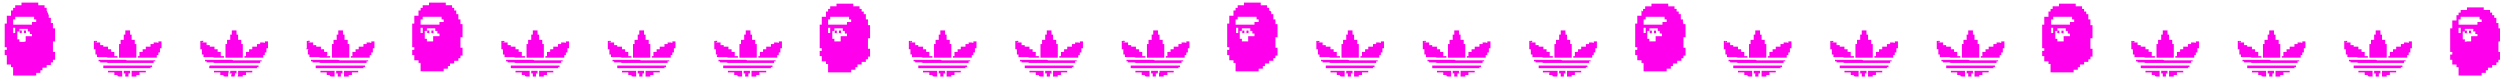 <?xml version="1.0" encoding="utf-8"?>
<!-- Generator: Adobe Illustrator 27.0.1, SVG Export Plug-In . SVG Version: 6.00 Build 0)  -->
<svg version="1.1" id="Layer_1" xmlns="http://www.w3.org/2000/svg" xmlns:xlink="http://www.w3.org/1999/xlink" x="0px" y="0px"
	 viewBox="0 0 476.7 14.9" style="enable-background:new 0 0 476.7 14.9;" xml:space="preserve">
<style type="text/css">
	.st0{fill:#FF00ED;}
</style>
<path class="st0" d="M243.2,4.2l0-0.5l-0.4,0l0-0.5l0-0.5l-0.4,0l0-0.5L242,2l0-0.5l-0.4,0l0-0.5l-0.4,0l-0.4,0l-0.4,0l0-0.5l-0.4,0
	l-0.4,0l-0.4,0l-0.4,0l-0.4,0l-0.4,0l-0.4,0l-0.4,0l0,0.5l-0.4,0l-0.4,0l-0.4,0l0,0.5l-0.4,0l0,0.5l-0.4,0l0,0.5l0,0.5l-0.4,0
	l-0.4,0l0,0.5l0,0.5l0,0.5l-0.4,0l0,0.5l0,0.5l0,0.5l0,0.5l0,0.5l0,0.5l0,0.5l0,0.5l0,0.5l0.4,0l0,0.5l-0.4,0l0,0.5l0,0.5l0.4,0
	l0,0.5l0,0.5l0.4,0l0.4,0l0,0.5l0.4,0l0,1.6l0.4,0l0.4,0l0.4,0l0.4,0l0.4,0l0.4,0l0.4,0l0.4,0l0.4,0l0.4,0l0.4,0l0-0.5l0.4,0l0.4,0
	l0-0.5l0.4,0l0-0.5l0.4,0l0.4,0l0-0.5l0.4,0l0.4,0l0-0.5l0.4,0l0-0.5l0.4,0l0-0.5l0-0.5l0-0.5l-0.4,0l0-0.5l0-0.5l0-0.5l0-0.5l0.4,0
	l0-0.5l0-0.5l0-0.5l0-0.5l0-0.5l-0.4,0L243.2,4.2z M236.1,5.8l0,0.5l-0.4,0l0-0.5l0-0.5l0.4,0L236.1,5.8z M239.2,6.9l-0.4,0l-0.4,0
	l-0.4,0l0,0.5l0,0.5l-0.4,0l-0.4,0l-0.4,0l0-0.5l-0.4,0l0-0.5l0-0.5l0-0.5l0.4,0l0-0.5l0.4,0l0.4,0l0.4,0l0.4,0l0,0.5l0.4,0l0,0.5
	l0.4,0L239.2,6.9z M240,4.2l-0.4,0l-0.4,0l0,0.5l-0.4,0l-0.4,0l-0.4,0l-0.4,0l-0.4,0l-0.4,0l-0.4,0l-0.4,0l-0.4,0l0-0.5l0-0.5l0.4,0
	l0-0.5l0.4,0l0.4,0l0.4,0l0.4,0l0.4,0l0.4,0l0.4,0l0.4,0l0.4,0l0,0.5l0.4,0L240,4.2z"/>
<rect x="159.9" y="5.9" transform="matrix(1.835140e-03 -1 1 1.835140e-03 153.771 166.207)" class="st0" width="0.5" height="0.4"/>
<rect x="159.1" y="5.9" transform="matrix(2.007132e-03 -1 1 2.007132e-03 152.949 165.406)" class="st0" width="0.5" height="0.4"/>
<path class="st0" d="M165.5,4.2l0-0.5l-0.4,0l0-0.5l0-0.5l-0.4,0l0-0.5l-0.4,0l0-0.5l-0.4,0l0-0.5l-0.4,0l-0.4,0l-0.4,0l0-0.5
	l-0.4,0l-0.4,0l-0.4,0l-0.4,0l-0.4,0l-0.4,0l-0.4,0l-0.4,0l0,0.5l-0.4,0l-0.4,0l-0.4,0l0,0.5l-0.4,0l0,0.5l-0.4,0l0,0.5l0,0.5
	l-0.4,0l-0.4,0l0,0.5l0,0.5l0,0.5l-0.4,0l0,0.5l0,0.5l0,0.5l0,0.5l0,0.5l0,0.5l0,0.5l0,0.5l0,0.5l0.4,0l0,0.5l-0.4,0l0,0.5l0,0.5
	l0.4,0l0,0.5l0,0.5l0.4,0l0.4,0l0,0.5l0.4,0l0,1.6l0.4,0l0.4,0l0.4,0l0.4,0l0.4,0l0.4,0l0.4,0l0.4,0l0.4,0l0.4,0l0.4,0l0-0.5l0.4,0
	l0.4,0l0-0.5l0.4,0l0-0.5l0.4,0l0.4,0l0-0.5l0.4,0l0.4,0l0-0.5l0.4,0l0-0.5l0.4,0l0-0.5l0-0.5l0-0.5l-0.4,0l0-0.5l0-0.5l0-0.5l0-0.5
	l0.4,0l0-0.5l0-0.5l0-0.5l0-0.5l0-0.5l-0.4,0L165.5,4.2z M158.3,5.8l0,0.5l-0.4,0l0-0.5l0-0.5l0.4,0L158.3,5.8z M161.5,6.9l-0.4,0
	l-0.4,0l-0.4,0l0,0.5l0,0.5l-0.4,0l-0.4,0l-0.4,0l0-0.5l-0.4,0l0-0.5l0-0.5l0-0.5l0.4,0l0-0.5l0.4,0l0.4,0l0.4,0l0.4,0l0,0.5l0.4,0
	l0,0.5l0.4,0L161.5,6.9z M162.3,4.2l-0.4,0l-0.4,0l0,0.5l-0.4,0l-0.4,0l-0.4,0l-0.4,0l-0.4,0l-0.4,0l-0.4,0l-0.4,0l-0.4,0l0-0.5
	l0-0.5l0.4,0l0-0.5l0.4,0l0.4,0l0.4,0l0.4,0l0.4,0l0.4,0l0.4,0l0.4,0l0.4,0l0,0.5l0.4,0L162.3,4.2z"/>
<polygon class="st0" points="199.6,14.6 199.9,14.6 200.2,14.6 200.2,14.3 200.2,14 200.5,14 200.5,13.8 200.5,13.5 200.2,13.5 
	199.9,13.5 199.6,13.5 199.3,13.5 199.3,13.8 199.3,14 199.6,14 199.6,14.3 "/>
<polygon class="st0" points="198.4,14.6 198.7,14.6 199,14.6 199,14.3 199,14 199,13.8 199,13.5 198.7,13.5 198.4,13.5 198.1,13.5 
	197.8,13.5 197.5,13.5 197.2,13.5 196.9,13.5 196.6,13.5 196.3,13.5 196.3,13.8 196.6,13.8 196.9,13.8 197.2,13.8 197.5,13.8 
	197.5,14 197.5,14.3 197.8,14.3 198.1,14.3 198.1,14.5 "/>
<polygon class="st0" points="202.3,14.3 202.3,14.1 202.3,13.8 202.6,13.8 202.9,13.8 203.2,13.8 203.5,13.8 203.5,13.5 203.2,13.5 
	202.9,13.5 202.6,13.5 202.3,13.5 202,13.5 201.7,13.5 201.4,13.5 201.1,13.5 200.8,13.5 200.8,13.8 200.8,14 200.8,14.3 
	200.8,14.6 201.1,14.6 201.4,14.6 201.7,14.6 201.7,14.3 202,14.3 "/>
<polygon class="st0" points="203.8,13 204.1,13 204.4,13 204.4,12.8 204.7,12.8 204.7,12.5 204.4,12.5 204.1,12.5 203.8,12.5 
	203.5,12.5 203.2,12.5 202.9,12.5 202.6,12.5 202.3,12.5 202,12.5 201.7,12.5 201.4,12.5 201.1,12.5 200.8,12.5 200.5,12.5 
	200.2,12.5 199.9,12.5 199.6,12.5 199.3,12.5 199,12.5 198.7,12.5 198.4,12.5 198.1,12.5 197.8,12.5 197.5,12.5 197.2,12.5 
	196.9,12.5 196.6,12.5 196.3,12.5 196,12.5 195.7,12.5 195.4,12.5 195.4,12.7 195.4,13 195.7,13 196,13 196.3,13 196.6,13 196.9,13 
	197.2,13 197.5,13 197.8,13 198.1,13 198.4,13 198.7,13 199,13 199.3,13 199.6,13 199.9,13 200.2,13 200.5,13 200.8,13 201.1,13 
	201.4,13 201.7,13 202,13 202.3,13 202.6,13 202.9,13 203.2,13 203.5,13 "/>
<polygon class="st0" points="197.8,11.4 197.5,11.4 197.2,11.4 196.9,11.4 196.6,11.4 196.3,11.4 196,11.4 195.7,11.4 195.4,11.4 
	195.1,11.4 194.8,11.4 194.5,11.4 194.5,11.7 194.8,11.7 194.8,11.9 195.1,11.9 195.4,11.9 195.7,11.9 196,11.9 196.3,12 196.6,12 
	196.9,12 197.2,12 197.5,12 197.8,12 198.1,12 198.4,12 198.7,12 199,12 199.3,12 199.6,12 199.9,12 200.2,12 200.5,12 200.8,12 
	201.1,12 201.4,12 201.7,12 202,12 202.3,12 202.6,12 202.9,12 203.2,12 203.5,12 203.8,12 204.1,12 204.4,12 204.7,12 205,12 
	205,11.7 205.3,11.7 205.3,11.5 205,11.5 204.7,11.5 204.4,11.5 204.1,11.5 203.8,11.5 203.5,11.5 203.2,11.5 202.9,11.5 
	202.6,11.5 202.3,11.5 202,11.5 201.7,11.5 201.4,11.5 201.1,11.5 200.8,11.5 200.5,11.5 200.2,11.5 199.9,11.5 199.6,11.4 
	199.3,11.4 199,11.4 198.7,11.4 198.4,11.4 198.1,11.4 "/>
<polygon class="st0" points="199,11 199.3,11 199.6,11 199.9,11 200.2,11 200.5,11 200.8,11 201.1,11 201.4,11 201.7,11 201.7,10.7 
	201.7,10.5 201.7,10.2 201.7,9.9 201.7,9.7 201.7,9.4 201.7,9.2 201.7,8.9 201.7,8.6 201.7,8.4 201.4,8.4 201.4,8.1 201.4,7.9 
	201.4,7.6 201.1,7.6 200.8,7.6 200.8,7.3 200.8,7.1 200.8,6.8 200.8,6.6 200.5,6.6 200.5,6.3 200.5,6.1 200.5,5.8 200.2,5.8 
	199.9,5.8 199.6,5.8 199.6,6 199.6,6.3 199.6,6.6 199.3,6.6 199.3,6.8 199.3,7.1 199.3,7.3 199.3,7.6 199,7.6 198.7,7.6 198.7,7.9 
	198.7,8.1 198.7,8.4 198.4,8.4 198.4,8.6 198.4,8.9 198.4,9.1 198.4,9.4 198.4,9.7 198.4,9.9 198.4,10.2 198.4,10.4 198.4,10.7 
	198.4,11 198.7,11 "/>
<polygon class="st0" points="193.9,9.6 193.9,9.9 193.9,10.2 193.9,10.4 194.2,10.4 194.2,10.7 194.2,10.9 194.5,10.9 194.8,10.9 
	195.1,10.9 195.4,10.9 195.7,10.9 196,10.9 196.3,11 196.6,11 196.9,11 197.2,11 197.5,11 197.8,11 198.1,11 198.1,10.7 197.8,10.7 
	197.5,10.7 197.5,10.4 197.5,10.2 197.5,9.9 197.2,9.9 196.9,9.9 196.9,9.7 196.9,9.4 196.6,9.4 196.3,9.4 196.3,9.1 196.3,8.9 
	196,8.9 195.7,8.9 195.4,8.9 195.4,8.6 195.1,8.6 194.8,8.6 194.8,8.4 194.8,8.1 194.5,8.1 194.2,8.1 193.9,8.1 193.9,7.8 
	193.6,7.8 193.6,8.1 193.6,8.3 193.6,8.6 193.6,8.9 193.6,9.1 193.6,9.4 193.9,9.4 "/>
<rect x="193.9" y="7.8" transform="matrix(4.874028e-03 -1 1 4.874028e-03 185.126 201.953)" class="st0" width="0.3" height="0.3"/>
<polygon class="st0" points="205.9,7.9 205.9,8.2 205.6,8.1 205.3,8.1 205,8.1 205,8.4 204.7,8.4 204.4,8.4 204.4,8.7 204.4,8.9 
	204.1,8.9 203.8,8.9 203.5,8.9 203.5,9.2 203.5,9.4 203.2,9.4 202.9,9.4 202.9,9.7 202.9,9.9 202.6,9.9 202.3,9.9 202.3,10.2 
	202.3,10.5 202.3,10.7 202,10.7 202,11 202.3,11 202.6,11 202.9,11 203.2,11 203.5,11 203.8,11 204.1,11 204.4,11 204.7,11 205,11 
	205.3,11 205.6,11 205.6,10.7 205.6,10.5 205.9,10.5 205.9,10.2 205.9,10 206.2,10 206.2,9.7 206.2,9.4 206.2,9.2 206.5,9.2 
	206.5,8.9 206.5,8.7 206.5,8.4 206.5,8.2 206.5,7.9 206.2,7.9 "/>
<polygon class="st0" points="219.8,14.6 220.1,14.6 220.4,14.6 220.4,14.3 220.4,14 220.7,14 220.8,13.8 220.8,13.5 220.5,13.5 
	220.2,13.5 219.9,13.5 219.5,13.5 219.5,13.8 219.5,14 219.8,14 219.8,14.3 "/>
<polygon class="st0" points="218.6,14.6 218.9,14.6 219.2,14.6 219.2,14.3 219.2,14 219.2,13.8 219.2,13.5 218.9,13.5 218.6,13.5 
	218.3,13.5 218,13.5 217.7,13.5 217.4,13.5 217.1,13.5 216.8,13.5 216.5,13.5 216.5,13.8 216.8,13.8 217.1,13.8 217.4,13.8 
	217.7,13.8 217.7,14 217.7,14.3 218,14.3 218.3,14.3 218.3,14.5 "/>
<polygon class="st0" points="222.6,14.3 222.6,14.1 222.6,13.8 222.9,13.8 223.2,13.8 223.5,13.8 223.8,13.8 223.8,13.5 223.5,13.5 
	223.2,13.5 222.9,13.5 222.6,13.5 222.3,13.5 222,13.5 221.7,13.5 221.4,13.5 221.1,13.5 221.1,13.8 221,14 221,14.3 221,14.6 
	221.3,14.6 221.6,14.6 221.9,14.6 221.9,14.3 222.3,14.3 "/>
<polygon class="st0" points="224.1,13 224.4,13 224.7,13 224.7,12.8 225,12.8 225,12.5 224.7,12.5 224.4,12.5 224.1,12.5 
	223.8,12.5 223.5,12.5 223.2,12.5 222.9,12.5 222.6,12.5 222.3,12.5 222,12.5 221.7,12.5 221.4,12.5 221.1,12.5 220.8,12.5 
	220.5,12.5 220.2,12.5 219.9,12.5 219.6,12.5 219.3,12.5 219,12.5 218.7,12.5 218.4,12.5 218.1,12.5 217.8,12.5 217.5,12.5 
	217.2,12.5 216.8,12.5 216.5,12.5 216.2,12.5 215.9,12.5 215.6,12.5 215.6,12.7 215.6,13 215.9,13 216.2,13 216.5,13 216.8,13 
	217.1,13 217.4,13 217.7,13 218,13 218.4,13 218.7,13 219,13 219.3,13 219.6,13 219.9,13 220.2,13 220.5,13 220.8,13 221.1,13 
	221.4,13 221.7,13 222,13 222.3,13 222.6,13 222.9,13 223.2,13 223.5,13 223.8,13 "/>
<polygon class="st0" points="218.1,11.4 217.8,11.4 217.5,11.4 217.2,11.4 216.9,11.4 216.6,11.4 216.3,11.4 216,11.4 215.7,11.4 
	215.4,11.4 215.1,11.4 214.8,11.4 214.8,11.7 215.1,11.7 215,11.9 215.3,11.9 215.7,11.9 216,11.9 216.3,11.9 216.6,12 216.9,12 
	217.2,12 217.5,12 217.8,12 218.1,12 218.4,12 218.7,12 219,12 219.3,12 219.6,12 219.9,12 220.2,12 220.5,12 220.8,12 221.1,12 
	221.4,12 221.7,12 222,12 222.3,12 222.6,12 222.9,12 223.2,12 223.5,12 223.8,12 224.1,12 224.4,12 224.7,12 225,12 225.3,12 
	225.3,11.7 225.6,11.7 225.6,11.5 225.3,11.5 225,11.5 224.7,11.5 224.4,11.5 224.1,11.5 223.8,11.5 223.5,11.5 223.2,11.5 
	222.9,11.5 222.6,11.5 222.3,11.5 222,11.5 221.7,11.5 221.4,11.5 221.1,11.5 220.8,11.5 220.5,11.5 220.2,11.5 219.9,11.4 
	219.6,11.4 219.3,11.4 219,11.4 218.7,11.4 218.4,11.4 "/>
<polygon class="st0" points="219.3,11 219.6,11 219.9,11 220.2,11 220.5,11 220.8,11 221.1,11 221.4,11 221.7,11 222,11 222,10.7 
	222,10.5 222,10.2 222,9.9 222,9.7 222,9.4 222,9.2 222,8.9 222,8.6 222,8.4 221.7,8.4 221.7,8.1 221.7,7.9 221.7,7.6 221.4,7.6 
	221.1,7.6 221.1,7.3 221.1,7.1 221.1,6.8 221.1,6.6 220.8,6.6 220.8,6.3 220.8,6.1 220.8,5.8 220.5,5.8 220.2,5.8 219.9,5.8 
	219.9,6 219.9,6.3 219.9,6.6 219.6,6.6 219.6,6.8 219.6,7.1 219.6,7.3 219.6,7.6 219.3,7.6 219,7.6 219,7.9 219,8.1 219,8.4 
	218.7,8.4 218.7,8.6 218.7,8.9 218.7,9.1 218.7,9.4 218.7,9.7 218.7,9.9 218.7,10.2 218.7,10.4 218.7,10.7 218.7,11 219,11 "/>
<polygon class="st0" points="214.2,9.6 214.2,9.9 214.2,10.2 214.2,10.4 214.5,10.4 214.5,10.7 214.5,10.9 214.8,10.9 215.1,10.9 
	215.4,10.9 215.7,10.9 216,10.9 216.3,10.9 216.6,11 216.9,11 217.2,11 217.5,11 217.8,11 218.1,11 218.4,11 218.4,10.7 218.1,10.7 
	217.8,10.7 217.8,10.4 217.8,10.2 217.8,9.9 217.5,9.9 217.2,9.9 217.2,9.7 217.2,9.4 216.9,9.4 216.6,9.4 216.6,9.1 216.6,8.9 
	216.3,8.9 216,8.9 215.7,8.9 215.7,8.6 215.4,8.6 215.1,8.6 215.1,8.4 215.1,8.1 214.8,8.1 214.5,8.1 214.2,8.1 214.2,7.8 
	213.9,7.8 213.9,8.1 213.9,8.3 213.9,8.6 213.9,8.9 213.9,9.1 213.9,9.4 214.2,9.4 "/>
<rect x="214.2" y="7.8" transform="matrix(4.874028e-03 -1 1 4.874028e-03 205.314 222.239)" class="st0" width="0.3" height="0.3"/>
<polygon class="st0" points="226.2,7.9 226.2,8.2 225.9,8.1 225.6,8.1 225.3,8.1 225.3,8.4 225,8.4 224.7,8.4 224.7,8.7 224.7,8.9 
	224.4,8.9 224.1,8.9 223.8,8.9 223.8,9.2 223.8,9.4 223.5,9.4 223.2,9.4 223.2,9.7 223.2,9.9 222.9,9.9 222.6,9.9 222.6,10.2 
	222.6,10.5 222.6,10.7 222.3,10.7 222.3,11 222.6,11 222.9,11 223.2,11 223.5,11 223.8,11 224.1,11 224.4,11 224.7,11 225,11 
	225.3,11 225.6,11 225.9,11 225.9,10.7 225.9,10.5 226.2,10.5 226.2,10.2 226.2,10 226.5,10 226.5,9.7 226.5,9.4 226.5,9.2 
	226.8,9.2 226.8,8.9 226.8,8.7 226.8,8.4 226.8,8.2 226.8,7.9 226.5,7.9 "/>
<polygon class="st0" points="179.3,14.6 179.6,14.6 179.9,14.6 179.9,14.3 179.9,14 180.2,14 180.2,13.8 180.2,13.5 179.9,13.5 
	179.6,13.5 179.3,13.5 179,13.5 179,13.8 179,14 179.3,14 179.3,14.3 "/>
<polygon class="st0" points="178.1,14.6 178.4,14.6 178.7,14.6 178.7,14.3 178.7,14 178.7,13.8 178.7,13.5 178.4,13.5 178.1,13.5 
	177.8,13.5 177.5,13.5 177.2,13.5 176.9,13.5 176.6,13.5 176.3,13.5 176,13.5 176,13.8 176.3,13.8 176.6,13.8 176.9,13.8 
	177.2,13.8 177.2,14 177.2,14.3 177.5,14.3 177.8,14.3 177.8,14.5 "/>
<polygon class="st0" points="182,14.3 182,14.1 182,13.8 182.3,13.8 182.6,13.8 182.9,13.8 183.2,13.8 183.2,13.5 182.9,13.5 
	182.6,13.5 182.3,13.5 182,13.5 181.7,13.5 181.4,13.5 181.1,13.5 180.8,13.5 180.5,13.5 180.5,13.8 180.5,14 180.5,14.3 
	180.5,14.6 180.8,14.6 181.1,14.6 181.4,14.6 181.4,14.3 181.7,14.3 "/>
<polygon class="st0" points="183.5,13 183.8,13 184.1,13 184.1,12.8 184.4,12.8 184.4,12.5 184.1,12.5 183.8,12.5 183.5,12.5 
	183.2,12.5 182.9,12.5 182.6,12.5 182.3,12.5 182,12.5 181.7,12.5 181.4,12.5 181.1,12.5 180.8,12.5 180.5,12.5 180.2,12.5 
	179.9,12.5 179.6,12.5 179.3,12.5 179,12.5 178.7,12.5 178.4,12.5 178.1,12.5 177.8,12.5 177.5,12.5 177.2,12.5 176.9,12.5 
	176.6,12.5 176.3,12.5 176,12.5 175.7,12.5 175.4,12.5 175.1,12.5 175.1,12.7 175.1,13 175.4,13 175.7,13 176,13 176.3,13 176.6,13 
	176.9,13 177.2,13 177.5,13 177.8,13 178.1,13 178.4,13 178.7,13 179,13 179.3,13 179.6,13 179.9,13 180.2,13 180.5,13 180.8,13 
	181.1,13 181.4,13 181.7,13 182,13 182.3,13 182.6,13 182.9,13 183.2,13 "/>
<polygon class="st0" points="177.5,11.4 177.2,11.4 176.9,11.4 176.6,11.4 176.3,11.4 176,11.4 175.7,11.4 175.4,11.4 175.1,11.4 
	174.8,11.4 174.5,11.4 174.2,11.4 174.2,11.7 174.5,11.7 174.5,11.9 174.8,11.9 175.1,11.9 175.4,11.9 175.7,11.9 176,12 176.3,12 
	176.6,12 176.9,12 177.2,12 177.5,12 177.8,12 178.1,12 178.4,12 178.7,12 179,12 179.3,12 179.6,12 179.9,12 180.2,12 180.5,12 
	180.8,12 181.1,12 181.4,12 181.7,12 182,12 182.3,12 182.6,12 182.9,12 183.2,12 183.5,12 183.8,12 184.1,12 184.4,12 184.7,12 
	184.7,11.7 185,11.7 185,11.5 184.7,11.5 184.4,11.5 184.1,11.5 183.8,11.5 183.5,11.5 183.2,11.5 182.9,11.5 182.6,11.5 
	182.3,11.5 182,11.5 181.7,11.5 181.4,11.5 181.1,11.5 180.8,11.5 180.5,11.5 180.2,11.5 179.9,11.5 179.6,11.5 179.3,11.4 
	179,11.4 178.7,11.4 178.4,11.4 178.1,11.4 177.8,11.4 "/>
<polygon class="st0" points="178.7,11 179,11 179.3,11 179.6,11 179.9,11 180.2,11 180.5,11 180.8,11 181.1,11 181.4,11 181.4,10.7 
	181.4,10.5 181.4,10.2 181.4,9.9 181.4,9.7 181.4,9.4 181.4,9.2 181.4,8.9 181.4,8.6 181.4,8.4 181.1,8.4 181.1,8.1 181.1,7.9 
	181.1,7.6 180.8,7.6 180.5,7.6 180.5,7.3 180.5,7.1 180.5,6.8 180.5,6.6 180.2,6.6 180.2,6.3 180.2,6.1 180.2,5.8 179.9,5.8 
	179.6,5.8 179.3,5.8 179.3,6 179.3,6.3 179.3,6.6 179,6.6 179,6.8 179,7.1 179,7.3 179,7.6 178.7,7.6 178.4,7.6 178.4,7.9 
	178.4,8.1 178.4,8.4 178.1,8.4 178.1,8.6 178.1,8.9 178.1,9.1 178.1,9.4 178.1,9.7 178.1,9.9 178.1,10.2 178.1,10.4 178.1,10.7 
	178.1,11 178.4,11 "/>
<polygon class="st0" points="173.6,9.6 173.6,9.9 173.6,10.2 173.6,10.4 173.9,10.4 173.9,10.7 173.9,10.9 174.2,10.9 174.5,10.9 
	174.8,10.9 175.1,10.9 175.4,10.9 175.7,10.9 176,11 176.3,11 176.6,11 176.9,11 177.2,11 177.5,11 177.8,11 177.8,10.7 177.5,10.7 
	177.2,10.7 177.2,10.4 177.2,10.2 177.2,9.9 176.9,9.9 176.6,9.9 176.6,9.7 176.6,9.4 176.3,9.4 176,9.4 176,9.1 176,8.9 175.7,8.9 
	175.4,8.9 175.1,8.9 175.1,8.6 174.8,8.6 174.5,8.6 174.5,8.4 174.5,8.1 174.2,8.1 173.9,8.1 173.6,8.1 173.6,7.8 173.3,7.8 
	173.3,8.1 173.3,8.3 173.3,8.6 173.3,8.9 173.3,9.1 173.3,9.4 173.6,9.4 "/>
<rect x="173.6" y="7.8" transform="matrix(4.874028e-03 -1 1 4.874028e-03 164.939 181.667)" class="st0" width="0.3" height="0.3"/>
<polygon class="st0" points="185.6,7.9 185.6,8.2 185.3,8.1 185,8.1 184.7,8.1 184.7,8.4 184.4,8.4 184.1,8.4 184.1,8.7 184.1,8.9 
	183.8,8.9 183.5,8.9 183.2,8.9 183.2,9.2 183.2,9.4 182.9,9.4 182.6,9.4 182.6,9.7 182.6,9.9 182.3,9.9 182,9.9 182,10.2 182,10.5 
	182,10.7 181.7,10.7 181.7,11 182,11 182.3,11 182.6,11 182.9,11 183.2,11 183.5,11 183.8,11 184.1,11 184.4,11 184.7,11 185,11 
	185.3,11 185.3,10.7 185.3,10.5 185.6,10.5 185.6,10.2 185.6,10 185.9,10 185.9,9.7 185.9,9.4 185.9,9.2 186.2,9.2 186.2,8.9 
	186.2,8.7 186.2,8.4 186.2,8.2 186.2,7.9 185.9,7.9 "/>
<rect x="82.2" y="5.9" transform="matrix(1.835140e-03 -1 1 1.835140e-03 76.209 88.502)" class="st0" width="0.5" height="0.4"/>
<rect x="81.4" y="5.9" transform="matrix(2.007132e-03 -1 1 2.007132e-03 75.4 87.701)" class="st0" width="0.5" height="0.4"/>
<path class="st0" d="M87.8,4.2l0-0.5l-0.4,0l0-0.5l0-0.5l-0.4,0L87,2l-0.4,0l0-0.5l-0.4,0l0-0.5l-0.4,0l-0.4,0l-0.4,0l0-0.5l-0.4,0
	l-0.4,0l-0.4,0l-0.4,0l-0.4,0l-0.4,0l-0.4,0l-0.4,0l0,0.5l-0.4,0l-0.4,0l-0.4,0l0,0.5l-0.4,0l0,0.5l-0.4,0l0,0.5l0,0.5l-0.4,0
	l-0.4,0l0,0.5l0,0.5l0,0.5l-0.4,0l0,0.5l0,0.5l0,0.5l0,0.5l0,0.5l0,0.5l0,0.5l0,0.5l0,0.5l0.4,0l0,0.5l-0.4,0l0,0.5l0,0.5l0.4,0
	l0,0.5l0,0.5l0.4,0l0.4,0l0,0.5l0.4,0l0,1.6l0.4,0l0.4,0l0.4,0l0.4,0l0.4,0l0.4,0l0.4,0l0.4,0l0.4,0l0.4,0l0.4,0l0-0.5l0.4,0l0.4,0
	l0-0.5l0.4,0l0-0.5l0.4,0l0.4,0l0-0.5l0.4,0l0.4,0l0-0.5l0.4,0l0-0.5l0.4,0l0-0.5l0-0.5l0-0.5l-0.4,0l0-0.5l0-0.5l0-0.5l0-0.5l0.4,0
	l0-0.5l0-0.5l0-0.5l0-0.5l0-0.5l-0.4,0L87.8,4.2z M80.6,5.8l0,0.5l-0.4,0l0-0.5l0-0.5l0.4,0L80.6,5.8z M83.8,6.9l-0.4,0l-0.4,0
	l-0.4,0l0,0.5l0,0.5l-0.4,0l-0.4,0l-0.4,0l0-0.5l-0.4,0l0-0.5l0-0.5l0-0.5l0.4,0l0-0.5l0.4,0l0.4,0l0.4,0l0.4,0l0,0.5l0.4,0l0,0.5
	l0.4,0L83.8,6.9z M84.6,4.2l-0.4,0l-0.4,0l0,0.5l-0.4,0l-0.4,0l-0.4,0l-0.4,0l-0.4,0l-0.4,0l-0.4,0l-0.4,0l-0.4,0l0-0.5l0-0.5l0.4,0
	l0-0.5l0.4,0l0.4,0l0.4,0l0.4,0l0.4,0l0.4,0l0.4,0l0.4,0l0.4,0l0,0.5l0.4,0L84.6,4.2z"/>
<polygon class="st0" points="121.9,14.6 122.2,14.6 122.5,14.6 122.5,14.3 122.5,14 122.8,14 122.8,13.8 122.8,13.5 122.5,13.5 
	122.2,13.5 121.9,13.5 121.6,13.5 121.6,13.8 121.6,14 121.9,14 121.9,14.3 "/>
<polygon class="st0" points="120.7,14.6 121,14.6 121.3,14.6 121.3,14.3 121.3,14 121.3,13.8 121.3,13.5 121,13.5 120.7,13.5 
	120.4,13.5 120.1,13.5 119.8,13.5 119.5,13.5 119.2,13.5 118.9,13.5 118.6,13.5 118.6,13.8 118.9,13.8 119.2,13.8 119.5,13.8 
	119.8,13.8 119.8,14 119.8,14.3 120.1,14.3 120.4,14.3 120.4,14.5 "/>
<polygon class="st0" points="124.6,14.3 124.6,14.1 124.6,13.8 124.9,13.8 125.2,13.8 125.5,13.8 125.8,13.8 125.8,13.5 125.5,13.5 
	125.2,13.5 124.9,13.5 124.6,13.5 124.3,13.5 124,13.5 123.7,13.5 123.4,13.5 123.1,13.5 123.1,13.8 123.1,14 123.1,14.3 
	123.1,14.6 123.4,14.6 123.7,14.6 124,14.6 124,14.3 124.3,14.3 "/>
<polygon class="st0" points="126.1,13 126.4,13 126.7,13 126.7,12.8 127,12.8 127,12.5 126.7,12.5 126.4,12.5 126.1,12.5 
	125.8,12.5 125.5,12.5 125.2,12.5 124.9,12.5 124.6,12.5 124.3,12.5 124,12.5 123.7,12.5 123.4,12.5 123.1,12.5 122.8,12.5 
	122.5,12.5 122.2,12.5 121.9,12.5 121.6,12.5 121.3,12.5 121,12.5 120.7,12.5 120.4,12.5 120.1,12.5 119.8,12.5 119.5,12.5 
	119.2,12.5 118.9,12.5 118.6,12.5 118.3,12.5 118,12.5 117.7,12.5 117.7,12.7 117.7,13 118,13 118.3,13 118.6,13 118.9,13 119.2,13 
	119.5,13 119.8,13 120.1,13 120.4,13 120.7,13 121,13 121.3,13 121.6,13 121.9,13 122.2,13 122.5,13 122.8,13 123.1,13 123.4,13 
	123.7,13 124,13 124.3,13 124.6,13 124.9,13 125.2,13 125.5,13 125.8,13 "/>
<polygon class="st0" points="120.1,11.4 119.8,11.4 119.5,11.4 119.2,11.4 118.9,11.4 118.6,11.4 118.3,11.4 118,11.4 117.7,11.4 
	117.4,11.4 117.1,11.4 116.8,11.4 116.8,11.7 117.1,11.7 117.1,11.9 117.4,11.9 117.7,11.9 118,11.9 118.3,11.9 118.6,12 118.9,12 
	119.2,12 119.5,12 119.8,12 120.1,12 120.4,12 120.7,12 121,12 121.3,12 121.6,12 121.9,12 122.2,12 122.5,12 122.8,12 123.1,12 
	123.4,12 123.7,12 124,12 124.3,12 124.6,12 124.9,12 125.2,12 125.5,12 125.8,12 126.1,12 126.4,12 126.7,12 127,12 127.3,12 
	127.3,11.7 127.6,11.7 127.6,11.5 127.3,11.5 127,11.5 126.7,11.5 126.4,11.5 126.1,11.5 125.8,11.5 125.5,11.5 125.2,11.5 
	124.9,11.5 124.6,11.5 124.3,11.5 124,11.5 123.7,11.5 123.4,11.5 123.1,11.5 122.8,11.5 122.5,11.5 122.2,11.5 121.9,11.4 
	121.6,11.4 121.3,11.4 121,11.4 120.7,11.4 120.4,11.4 "/>
<polygon class="st0" points="121.3,11 121.6,11 121.9,11 122.2,11 122.5,11 122.8,11 123.1,11 123.4,11 123.7,11 124,11 124,10.7 
	124,10.5 124,10.2 124,9.9 124,9.7 124,9.4 124,9.2 124,8.9 124,8.6 124,8.4 123.7,8.4 123.7,8.1 123.7,7.9 123.7,7.6 123.4,7.6 
	123.1,7.6 123.1,7.3 123.1,7.1 123.1,6.8 123.1,6.6 122.8,6.6 122.8,6.3 122.8,6.1 122.8,5.8 122.5,5.8 122.2,5.8 121.9,5.8 
	121.9,6 121.9,6.3 121.9,6.6 121.6,6.6 121.6,6.8 121.6,7.1 121.6,7.3 121.6,7.6 121.3,7.6 121,7.6 121,7.9 121,8.1 121,8.4 
	120.7,8.4 120.7,8.6 120.7,8.9 120.7,9.1 120.7,9.4 120.7,9.7 120.7,9.9 120.7,10.2 120.7,10.4 120.7,10.7 120.7,11 121,11 "/>
<polygon class="st0" points="116.2,9.6 116.2,9.9 116.2,10.2 116.2,10.4 116.5,10.4 116.5,10.7 116.5,10.9 116.8,10.9 117.1,10.9 
	117.4,10.9 117.7,10.9 118,10.9 118.3,10.9 118.6,11 118.9,11 119.2,11 119.5,11 119.8,11 120.1,11 120.4,11 120.4,10.7 120.1,10.7 
	119.8,10.7 119.8,10.4 119.8,10.2 119.8,9.9 119.5,9.9 119.2,9.9 119.2,9.7 119.2,9.4 118.9,9.4 118.6,9.4 118.6,9.1 118.6,8.9 
	118.3,8.9 118,8.9 117.7,8.9 117.7,8.6 117.4,8.6 117.1,8.6 117.1,8.4 117.1,8.1 116.8,8.1 116.5,8.1 116.2,8.1 116.2,7.8 
	115.9,7.8 115.9,8.1 115.9,8.3 115.9,8.6 115.9,8.9 115.9,9.1 115.9,9.4 116.2,9.4 "/>
<rect x="116.2" y="7.8" transform="matrix(4.874028e-03 -1 1 4.874028e-03 107.8 124.249)" class="st0" width="0.3" height="0.3"/>
<polygon class="st0" points="128.2,7.9 128.2,8.2 127.9,8.1 127.6,8.1 127.3,8.1 127.3,8.4 127,8.4 126.7,8.4 126.7,8.7 126.7,8.9 
	126.4,8.9 126.1,8.9 125.8,8.9 125.8,9.2 125.8,9.4 125.5,9.4 125.2,9.4 125.2,9.7 125.2,9.9 124.9,9.9 124.6,9.9 124.6,10.2 
	124.6,10.5 124.6,10.7 124.3,10.7 124.3,11 124.6,11 124.9,11 125.2,11 125.5,11 125.8,11 126.1,11 126.4,11 126.7,11 127,11 
	127.3,11 127.6,11 127.9,11 127.9,10.7 127.9,10.5 128.2,10.5 128.2,10.2 128.2,10 128.5,10 128.5,9.7 128.5,9.4 128.5,9.2 
	128.8,9.2 128.8,8.9 128.8,8.7 128.8,8.4 128.8,8.2 128.8,7.9 128.5,7.9 "/>
<polygon class="st0" points="142.1,14.6 142.4,14.6 142.7,14.6 142.7,14.3 142.7,14 143,14 143,13.8 143,13.5 142.7,13.5 
	142.4,13.5 142.1,13.5 141.8,13.5 141.8,13.8 141.8,14 142.1,14 142.1,14.3 "/>
<polygon class="st0" points="140.9,14.6 141.2,14.6 141.5,14.6 141.5,14.3 141.5,14 141.5,13.8 141.5,13.5 141.2,13.5 140.9,13.5 
	140.6,13.5 140.3,13.5 140,13.5 139.7,13.5 139.4,13.5 139.1,13.5 138.8,13.5 138.8,13.8 139.1,13.8 139.4,13.8 139.7,13.8 
	140,13.8 140,14 140,14.3 140.3,14.3 140.6,14.3 140.6,14.5 "/>
<polygon class="st0" points="144.8,14.3 144.8,14.1 144.8,13.8 145.1,13.8 145.4,13.8 145.7,13.8 146.1,13.8 146.1,13.5 145.8,13.5 
	145.5,13.5 145.2,13.5 144.8,13.5 144.5,13.5 144.2,13.5 143.9,13.5 143.6,13.5 143.3,13.5 143.3,13.8 143.3,14 143.3,14.3 
	143.3,14.6 143.6,14.6 143.9,14.6 144.2,14.6 144.2,14.3 144.5,14.3 "/>
<polygon class="st0" points="146.4,13 146.7,13 147,13 147,12.8 147.3,12.8 147.3,12.5 147,12.5 146.7,12.5 146.4,12.5 146.1,12.5 
	145.8,12.5 145.5,12.5 145.2,12.5 144.9,12.5 144.6,12.5 144.3,12.5 144,12.5 143.7,12.5 143.4,12.5 143.1,12.5 142.8,12.5 
	142.5,12.5 142.2,12.5 141.8,12.5 141.5,12.5 141.2,12.5 140.9,12.5 140.6,12.5 140.3,12.5 140,12.5 139.7,12.5 139.4,12.5 
	139.1,12.5 138.8,12.5 138.5,12.5 138.2,12.5 137.9,12.5 137.9,12.7 137.9,13 138.2,13 138.5,13 138.8,13 139.1,13 139.4,13 
	139.7,13 140,13 140.3,13 140.6,13 140.9,13 141.2,13 141.5,13 141.8,13 142.1,13 142.4,13 142.7,13 143,13 143.3,13 143.7,13 
	144,13 144.3,13 144.6,13 144.9,13 145.2,13 145.5,13 145.8,13 146.1,13 "/>
<polygon class="st0" points="140.4,11.4 140.1,11.4 139.8,11.4 139.5,11.4 139.1,11.4 138.8,11.4 138.5,11.4 138.2,11.4 137.9,11.4 
	137.6,11.4 137.3,11.4 137,11.4 137,11.7 137.3,11.7 137.3,11.9 137.6,11.9 137.9,11.9 138.2,11.9 138.5,11.9 138.8,12 139.1,12 
	139.4,12 139.7,12 140,12 140.3,12 140.6,12 141,12 141.3,12 141.6,12 141.9,12 142.2,12 142.5,12 142.8,12 143.1,12 143.4,12 
	143.7,12 144,12 144.3,12 144.6,12 144.9,12 145.2,12 145.5,12 145.8,12 146.1,12 146.4,12 146.7,12 147,12 147.3,12 147.6,12 
	147.6,11.7 147.9,11.7 147.9,11.5 147.6,11.5 147.3,11.5 147,11.5 146.7,11.5 146.4,11.5 146.1,11.5 145.8,11.5 145.5,11.5 
	145.2,11.5 144.9,11.5 144.6,11.5 144.3,11.5 144,11.5 143.7,11.5 143.4,11.5 143.1,11.5 142.8,11.5 142.5,11.5 142.2,11.4 
	141.9,11.4 141.6,11.4 141.3,11.4 141,11.4 140.7,11.4 "/>
<polygon class="st0" points="141.6,11 141.9,11 142.2,11 142.5,11 142.8,11 143.1,11 143.4,11 143.7,11 144,11 144.3,11 144.3,10.7 
	144.3,10.5 144.3,10.2 144.3,9.9 144.3,9.7 144.3,9.4 144.3,9.2 144.3,8.9 144.3,8.6 144.3,8.4 144,8.4 144,8.1 144,7.9 144,7.6 
	143.7,7.6 143.4,7.6 143.4,7.3 143.4,7.1 143.4,6.8 143.4,6.6 143.1,6.6 143.1,6.3 143.1,6.1 143.1,5.8 142.8,5.8 142.5,5.8 
	142.2,5.8 142.2,6 142.2,6.3 142.2,6.6 141.9,6.6 141.9,6.8 141.9,7.1 141.9,7.3 141.9,7.6 141.6,7.6 141.3,7.6 141.3,7.9 
	141.3,8.1 141.3,8.4 141,8.4 141,8.6 141,8.9 141,9.1 141,9.4 141,9.7 141,9.9 141,10.2 141,10.4 141,10.7 141,11 141.3,11 "/>
<polygon class="st0" points="136.5,9.6 136.5,9.9 136.5,10.2 136.5,10.4 136.8,10.4 136.7,10.7 136.7,10.9 137,10.9 137.3,10.9 
	137.6,10.9 138,10.9 138.3,10.9 138.6,10.9 138.9,11 139.2,11 139.5,11 139.8,11 140.1,11 140.4,11 140.7,11 140.7,10.7 140.4,10.7 
	140.1,10.7 140.1,10.4 140.1,10.2 140.1,9.9 139.8,9.9 139.5,9.9 139.5,9.7 139.5,9.4 139.2,9.4 138.9,9.4 138.9,9.1 138.9,8.9 
	138.6,8.9 138.3,8.9 138,8.9 138,8.6 137.7,8.6 137.4,8.6 137.4,8.4 137.4,8.1 137.1,8.1 136.8,8.1 136.5,8.1 136.5,7.8 136.2,7.8 
	136.2,8.1 136.2,8.3 136.2,8.6 136.2,8.9 136.2,9.1 136.2,9.4 136.5,9.4 "/>
<rect x="136.5" y="7.8" transform="matrix(4.874028e-03 -1 1 4.874028e-03 127.987 144.535)" class="st0" width="0.3" height="0.3"/>
<polygon class="st0" points="148.5,7.9 148.5,8.2 148.2,8.1 147.9,8.1 147.6,8.1 147.6,8.4 147.3,8.4 147,8.4 147,8.7 147,8.9 
	146.7,8.9 146.4,8.9 146.1,8.9 146.1,9.2 146.1,9.4 145.8,9.4 145.5,9.4 145.5,9.7 145.5,9.9 145.2,9.9 144.9,9.9 144.9,10.2 
	144.9,10.5 144.9,10.7 144.6,10.7 144.6,11 144.9,11 145.2,11 145.5,11 145.8,11 146.1,11 146.4,11 146.7,11 147,11 147.3,11 
	147.6,11 147.9,11 148.2,11 148.2,10.7 148.2,10.5 148.5,10.5 148.5,10.2 148.5,10 148.8,10 148.8,9.7 148.8,9.4 148.8,9.2 
	149.1,9.2 149.1,8.9 149.1,8.7 149.1,8.4 149.1,8.2 149.1,7.9 148.8,7.9 "/>
<polygon class="st0" points="101.6,14.6 101.9,14.6 102.2,14.6 102.2,14.3 102.2,14 102.5,14 102.5,13.8 102.5,13.5 102.2,13.5 
	101.9,13.5 101.6,13.5 101.3,13.5 101.3,13.8 101.3,14 101.6,14 101.6,14.3 "/>
<polygon class="st0" points="100.4,14.6 100.7,14.6 101,14.6 101,14.3 101,14 101,13.8 101,13.5 100.7,13.5 100.4,13.5 100.1,13.5 
	99.8,13.5 99.5,13.5 99.2,13.5 98.9,13.5 98.6,13.5 98.3,13.5 98.3,13.8 98.6,13.8 98.9,13.8 99.2,13.8 99.5,13.8 99.5,14 
	99.5,14.3 99.8,14.3 100.1,14.3 100.1,14.5 "/>
<polygon class="st0" points="104.3,14.3 104.3,14.1 104.3,13.8 104.6,13.8 104.9,13.8 105.2,13.8 105.5,13.8 105.5,13.5 105.2,13.5 
	104.9,13.5 104.6,13.5 104.3,13.5 104,13.5 103.7,13.5 103.4,13.5 103.1,13.5 102.8,13.5 102.8,13.8 102.8,14 102.8,14.3 
	102.8,14.6 103.1,14.6 103.4,14.6 103.7,14.6 103.7,14.3 104,14.3 "/>
<polygon class="st0" points="105.8,13 106.1,13 106.4,13 106.4,12.8 106.7,12.8 106.7,12.5 106.4,12.5 106.1,12.5 105.8,12.5 
	105.5,12.5 105.2,12.5 104.9,12.5 104.6,12.5 104.3,12.5 104,12.5 103.7,12.5 103.4,12.5 103.1,12.5 102.8,12.5 102.5,12.5 
	102.2,12.5 101.9,12.5 101.6,12.5 101.3,12.5 101,12.5 100.7,12.5 100.4,12.5 100.1,12.5 99.8,12.5 99.5,12.5 99.2,12.5 98.9,12.5 
	98.6,12.5 98.3,12.5 98,12.5 97.7,12.5 97.4,12.5 97.4,12.7 97.4,13 97.7,13 98,13 98.3,13 98.6,13 98.9,13 99.2,13 99.5,13 
	99.8,13 100.1,13 100.4,13 100.7,13 101,13 101.3,13 101.6,13 101.9,13 102.2,13 102.5,13 102.8,13 103.1,13 103.4,13 103.7,13 
	104,13 104.3,13 104.6,13 104.9,13 105.2,13 105.5,13 "/>
<polygon class="st0" points="99.8,11.4 99.5,11.4 99.2,11.4 98.9,11.4 98.6,11.4 98.3,11.4 98,11.4 97.7,11.4 97.4,11.4 97.1,11.4 
	96.8,11.4 96.5,11.4 96.5,11.7 96.8,11.7 96.8,11.9 97.1,11.9 97.4,11.9 97.7,11.9 98,11.9 98.3,12 98.6,12 98.9,12 99.2,12 
	99.5,12 99.8,12 100.1,12 100.4,12 100.7,12 101,12 101.3,12 101.6,12 101.9,12 102.2,12 102.5,12 102.8,12 103.1,12 103.4,12 
	103.7,12 104,12 104.3,12 104.6,12 104.9,12 105.2,12 105.5,12 105.8,12 106.1,12 106.4,12 106.7,12 107,12 107,11.7 107.3,11.7 
	107.3,11.5 107,11.5 106.7,11.5 106.4,11.5 106.1,11.5 105.8,11.5 105.5,11.5 105.2,11.5 104.9,11.5 104.6,11.5 104.3,11.5 
	104,11.5 103.7,11.5 103.4,11.5 103.1,11.5 102.8,11.5 102.5,11.5 102.2,11.5 101.9,11.5 101.6,11.4 101.3,11.4 101,11.4 
	100.7,11.4 100.4,11.4 100.1,11.4 "/>
<polygon class="st0" points="101,11 101.3,11 101.6,11 101.9,11 102.2,11 102.5,11 102.8,11 103.1,11 103.4,11 103.7,11 103.7,10.7 
	103.7,10.5 103.7,10.2 103.7,9.9 103.7,9.7 103.7,9.4 103.7,9.2 103.7,8.9 103.7,8.6 103.7,8.4 103.4,8.4 103.4,8.1 103.4,7.9 
	103.4,7.6 103.1,7.6 102.8,7.6 102.8,7.3 102.8,7.1 102.8,6.8 102.8,6.6 102.5,6.6 102.5,6.3 102.5,6.1 102.5,5.8 102.2,5.8 
	101.9,5.8 101.6,5.8 101.6,6 101.6,6.3 101.6,6.6 101.3,6.6 101.3,6.8 101.3,7.1 101.3,7.3 101.3,7.6 101,7.6 100.7,7.6 100.7,7.9 
	100.7,8.1 100.7,8.4 100.4,8.4 100.4,8.6 100.4,8.9 100.4,9.1 100.4,9.4 100.4,9.7 100.4,9.9 100.4,10.2 100.4,10.4 100.4,10.7 
	100.4,11 100.7,11 "/>
<polygon class="st0" points="95.9,9.6 95.9,9.9 95.9,10.2 95.9,10.4 96.2,10.4 96.2,10.7 96.2,10.9 96.5,10.9 96.8,10.9 97.1,10.9 
	97.4,10.9 97.7,10.9 98,10.9 98.3,11 98.6,11 98.9,11 99.2,11 99.5,11 99.8,11 100.1,11 100.1,10.7 99.8,10.7 99.5,10.7 99.5,10.4 
	99.5,10.2 99.5,9.9 99.2,9.9 98.9,9.9 98.9,9.7 98.9,9.4 98.6,9.4 98.3,9.4 98.3,9.1 98.3,8.9 98,8.9 97.7,8.9 97.4,8.9 97.4,8.6 
	97.1,8.6 96.8,8.6 96.8,8.4 96.8,8.1 96.5,8.1 96.2,8.1 95.9,8.1 95.9,7.8 95.6,7.8 95.6,8.1 95.6,8.3 95.6,8.6 95.6,8.9 95.6,9.1 
	95.6,9.4 95.9,9.4 "/>
<rect x="95.9" y="7.8" transform="matrix(4.874028e-03 -1 1 4.874028e-03 87.612 103.963)" class="st0" width="0.3" height="0.3"/>
<polygon class="st0" points="107.9,7.9 107.9,8.2 107.6,8.1 107.3,8.1 107,8.1 107,8.4 106.7,8.4 106.4,8.4 106.4,8.7 106.4,8.9 
	106.1,8.9 105.8,8.9 105.5,8.9 105.5,9.2 105.5,9.4 105.2,9.4 104.9,9.4 104.9,9.7 104.9,9.9 104.6,9.9 104.3,9.9 104.3,10.2 
	104.3,10.5 104.3,10.7 104,10.7 104,11 104.3,11 104.6,11 104.9,11 105.2,11 105.5,11 105.8,11 106.1,11 106.4,11 106.7,11 107,11 
	107.3,11 107.6,11 107.6,10.7 107.6,10.5 107.9,10.5 107.9,10.2 107.9,10 108.2,10 108.2,9.7 108.2,9.4 108.2,9.2 108.5,9.2 
	108.5,8.9 108.5,8.7 108.5,8.4 108.5,8.2 108.5,7.9 108.2,7.9 "/>
<rect x="4.5" y="5.9" transform="matrix(1.835140e-03 -1 1 1.835140e-03 -1.354 10.797)" class="st0" width="0.5" height="0.4"/>
<rect x="3.7" y="5.9" transform="matrix(2.007132e-03 -1 1 2.007132e-03 -2.15 9.996)" class="st0" width="0.5" height="0.4"/>
<path class="st0" d="M1.3,11.8l0,0.5l0.4,0l0.4,0l0,0.5l0.4,0l0,1.6l0.4,0l0.4,0l0.4,0l0.4,0l0.4,0l0.4,0l0.4,0l0.4,0l0.4,0l0.4,0
	l0.4,0l0-0.5l0.4,0l0.4,0l0-0.5l0.4,0l0-0.5l0.4,0l0.4,0l0-0.5l0.4,0l0.4,0l0-0.5l0.4,0l0-0.5l0.4,0l0-0.5l0-0.5l0-0.5l-0.4,0l0-0.5
	l0-0.5l0-0.5l0-0.5l0.4,0l0-0.5l0-0.5l0-0.5l0-0.5l0-0.5l-0.4,0l0-0.5l0-0.5l-0.4,0l0-0.5l0-0.5l-0.4,0l0-0.5L8.9,2l0-0.5l-0.4,0
	l0-0.5l-0.4,0l-0.4,0l-0.4,0l0-0.5l-0.4,0l-0.4,0l-0.4,0l-0.4,0l-0.4,0l-0.4,0l-0.4,0l-0.4,0l0,0.5l-0.4,0l-0.4,0l-0.4,0l0,0.5
	l-0.4,0l0,0.5L2.1,2l0,0.5l0,0.5l-0.4,0l-0.4,0l0,0.5l0,0.5l0,0.5l-0.4,0l0,0.5l0,0.5l0,0.5l0,0.5l0,0.5l0,0.5l0,0.5l0,0.5l0,0.5
	l0.4,0l0,0.5l-0.4,0l0,0.5l0,0.5l0.4,0L1.3,11.8z M6.1,6.9l-0.4,0l-0.4,0l-0.4,0l0,0.5l0,0.5L4.5,8L4.1,8L3.7,8l0-0.5l-0.4,0l0-0.5
	l0-0.5l0-0.5l0.4,0l0-0.5l0.4,0l0.4,0l0.4,0l0.4,0l0,0.5l0.4,0l0,0.5l0.4,0L6.1,6.9z M2.5,4.2l0-0.5l0.4,0l0-0.5l0.4,0l0.4,0l0.4,0
	l0.4,0l0.4,0l0.4,0l0.4,0l0.4,0l0.4,0l0,0.5l0.4,0l0,0.5l-0.4,0l-0.4,0l0,0.5l-0.4,0l-0.4,0l-0.4,0l-0.4,0l-0.4,0l-0.4,0l-0.4,0
	l-0.4,0l-0.4,0L2.5,4.2z M2.5,5.8l0-0.5l0.4,0l0,0.5l0,0.5l-0.4,0L2.5,5.8z"/>
<polygon class="st0" points="44.1,14.6 44.4,14.6 44.7,14.6 44.8,14.3 44.8,14 45.1,14 45.1,13.8 45.1,13.5 44.8,13.5 44.5,13.5 
	44.2,13.5 43.9,13.5 43.9,13.8 43.8,14 44.2,14 44.1,14.3 "/>
<polygon class="st0" points="42.9,14.6 43.2,14.6 43.5,14.6 43.5,14.3 43.5,14 43.6,13.8 43.6,13.5 43.3,13.5 43,13.5 42.7,13.5 
	42.3,13.5 42,13.5 41.7,13.5 41.4,13.5 41.1,13.5 40.8,13.5 40.8,13.8 41.1,13.8 41.4,13.8 41.7,13.8 42,13.8 42,14 42,14.3 
	42.3,14.3 42.6,14.3 42.6,14.5 "/>
<polygon class="st0" points="46.9,14.3 46.9,14.1 46.9,13.8 47.2,13.8 47.5,13.8 47.8,13.8 48.1,13.8 48.1,13.5 47.8,13.5 
	47.5,13.5 47.2,13.5 46.9,13.5 46.6,13.5 46.3,13.5 46,13.5 45.7,13.5 45.4,13.5 45.4,13.8 45.4,14 45.4,14.3 45.3,14.6 45.7,14.6 
	46,14.6 46.3,14.6 46.3,14.3 46.6,14.3 "/>
<polygon class="st0" points="48.4,13 48.7,13 49,13 49,12.8 49.3,12.8 49.3,12.5 49,12.5 48.7,12.5 48.4,12.5 48.1,12.5 47.8,12.5 
	47.5,12.5 47.2,12.5 46.9,12.5 46.6,12.5 46.3,12.5 46,12.5 45.7,12.5 45.4,12.5 45.1,12.5 44.8,12.5 44.5,12.5 44.2,12.5 
	43.9,12.5 43.6,12.5 43.3,12.5 43,12.5 42.7,12.5 42.4,12.5 42.1,12.5 41.8,12.5 41.5,12.5 41.2,12.5 40.9,12.5 40.6,12.5 
	40.3,12.5 40,12.5 39.9,12.7 39.9,13 40.2,13 40.5,13 40.8,13 41.2,13 41.5,13 41.8,13 42.1,13 42.4,13 42.7,13 43,13 43.3,13 
	43.6,13 43.9,13 44.2,13 44.5,13 44.8,13 45.1,13 45.4,13 45.7,13 46,13 46.3,13 46.6,13 46.9,13 47.2,13 47.5,13 47.8,13 48.1,13 
	"/>
<polygon class="st0" points="42.4,11.4 42.1,11.4 41.8,11.4 41.5,11.4 41.2,11.4 40.9,11.4 40.6,11.4 40.3,11.4 40,11.4 39.7,11.4 
	39.4,11.4 39.1,11.4 39.1,11.7 39.4,11.7 39.4,11.9 39.7,11.9 40,11.9 40.3,11.9 40.6,11.9 40.9,12 41.2,12 41.5,12 41.8,12 
	42.1,12 42.4,12 42.7,12 43,12 43.3,12 43.6,12 43.9,12 44.2,12 44.5,12 44.8,12 45.1,12 45.4,12 45.7,12 46,12 46.3,12 46.6,12 
	46.9,12 47.2,12 47.5,12 47.8,12 48.1,12 48.4,12 48.7,12 49,12 49.3,12 49.6,12 49.6,11.7 49.9,11.7 49.9,11.5 49.6,11.5 
	49.3,11.5 49,11.5 48.7,11.5 48.4,11.5 48.1,11.5 47.8,11.5 47.5,11.5 47.2,11.5 46.9,11.5 46.6,11.5 46.3,11.5 46,11.5 45.7,11.5 
	45.4,11.5 45.1,11.5 44.8,11.5 44.5,11.5 44.2,11.4 43.9,11.4 43.6,11.4 43.3,11.4 43,11.4 42.7,11.4 "/>
<polygon class="st0" points="43.6,11 43.9,11 44.2,11 44.5,11 44.8,11 45.1,11 45.4,11 45.7,11 46,11 46.3,11 46.3,10.7 46.3,10.5 
	46.3,10.2 46.3,9.9 46.3,9.7 46.3,9.4 46.3,9.2 46.3,8.9 46.3,8.6 46.3,8.4 46,8.4 46,8.1 46,7.9 46,7.6 45.7,7.6 45.4,7.6 
	45.4,7.3 45.4,7.1 45.4,6.8 45.4,6.6 45.1,6.6 45.1,6.3 45.1,6.1 45.1,5.8 44.8,5.8 44.5,5.8 44.2,5.8 44.2,6 44.2,6.3 44.2,6.6 
	43.9,6.6 43.9,6.8 43.9,7.1 43.9,7.3 43.9,7.6 43.6,7.6 43.3,7.6 43.3,7.9 43.3,8.1 43.3,8.4 43,8.4 43,8.6 43,8.9 43,9.1 43,9.4 
	43,9.7 43,9.9 43,10.2 43,10.4 43,10.7 43,11 43.3,11 "/>
<polygon class="st0" points="38.5,9.6 38.5,9.9 38.5,10.2 38.5,10.4 38.8,10.4 38.8,10.7 38.8,10.9 39.1,10.9 39.4,10.9 39.7,10.9 
	40,10.9 40.3,10.9 40.6,10.9 40.9,11 41.2,11 41.5,11 41.8,11 42.1,11 42.4,11 42.7,11 42.7,10.7 42.4,10.7 42.1,10.7 42.1,10.4 
	42.1,10.2 42.1,9.9 41.8,9.9 41.5,9.9 41.5,9.7 41.5,9.4 41.2,9.4 40.9,9.4 40.9,9.1 40.9,8.9 40.6,8.9 40.3,8.9 40,8.9 40,8.6 
	39.7,8.6 39.4,8.6 39.4,8.4 39.4,8.1 39.1,8.1 38.8,8.1 38.5,8.1 38.5,7.8 38.2,7.8 38.2,8.1 38.2,8.3 38.2,8.6 38.2,8.9 38.2,9.1 
	38.2,9.4 38.5,9.4 "/>
<rect x="38.5" y="7.8" transform="matrix(4.874028e-03 -1 1 4.874028e-03 30.473 46.544)" class="st0" width="0.3" height="0.3"/>
<polygon class="st0" points="50.5,7.9 50.5,8.2 50.2,8.1 49.9,8.1 49.6,8.1 49.6,8.4 49.3,8.4 49,8.4 49,8.7 49,8.9 48.7,8.9 
	48.4,8.9 48.1,8.9 48.1,9.2 48.1,9.4 47.8,9.4 47.5,9.4 47.5,9.7 47.5,9.9 47.2,9.9 46.9,9.9 46.9,10.2 46.9,10.5 46.9,10.7 
	46.6,10.7 46.6,11 46.9,11 47.2,11 47.5,11 47.8,11 48.1,11 48.4,11 48.7,11 49,11 49.3,11 49.6,11 49.9,11 50.2,11 50.2,10.7 
	50.2,10.5 50.5,10.5 50.5,10.2 50.5,10 50.8,10 50.8,9.7 50.8,9.4 50.8,9.2 51.1,9.2 51.1,8.9 51.1,8.7 51.1,8.4 51.1,8.2 51.1,7.9 
	50.8,7.9 "/>
<polygon class="st0" points="64.4,14.6 64.7,14.6 65,14.6 65,14.3 65,14 65.3,14 65.3,13.8 65.3,13.5 65,13.5 64.7,13.5 64.4,13.5 
	64.1,13.5 64.1,13.8 64.1,14 64.4,14 64.4,14.3 "/>
<polygon class="st0" points="63.2,14.6 63.5,14.6 63.8,14.6 63.8,14.3 63.8,14 63.8,13.8 63.8,13.5 63.5,13.5 63.2,13.5 62.9,13.5 
	62.6,13.5 62.3,13.5 62,13.5 61.7,13.5 61.4,13.5 61.1,13.5 61.1,13.8 61.4,13.8 61.7,13.8 62,13.8 62.3,13.8 62.3,14 62.3,14.3 
	62.6,14.3 62.9,14.3 62.9,14.5 "/>
<polygon class="st0" points="67.1,14.3 67.1,14.1 67.1,13.8 67.4,13.8 67.7,13.8 68,13.8 68.3,13.8 68.3,13.5 68,13.5 67.7,13.5 
	67.4,13.5 67.1,13.5 66.8,13.5 66.5,13.5 66.2,13.5 65.9,13.5 65.6,13.5 65.6,13.8 65.6,14 65.6,14.3 65.6,14.6 65.9,14.6 
	66.2,14.6 66.5,14.6 66.5,14.3 66.8,14.3 "/>
<polygon class="st0" points="68.6,13 69,13 69.3,13 69.3,12.8 69.6,12.8 69.6,12.5 69.3,12.5 69,12.5 68.7,12.5 68.4,12.5 
	68.1,12.5 67.8,12.5 67.5,12.5 67.1,12.5 66.8,12.5 66.5,12.5 66.2,12.5 65.9,12.5 65.6,12.5 65.3,12.5 65,12.5 64.7,12.5 
	64.4,12.5 64.1,12.5 63.8,12.5 63.5,12.5 63.2,12.5 62.9,12.5 62.6,12.5 62.3,12.5 62,12.5 61.7,12.5 61.4,12.5 61.1,12.5 
	60.8,12.5 60.5,12.5 60.2,12.5 60.2,12.7 60.2,13 60.5,13 60.8,13 61.1,13 61.4,13 61.7,13 62,13 62.3,13 62.6,13 62.9,13 63.2,13 
	63.5,13 63.8,13 64.1,13 64.4,13 64.7,13 65,13 65.3,13 65.6,13 65.9,13 66.2,13 66.5,13 66.8,13 67.1,13 67.4,13 67.7,13 68,13 
	68.3,13 "/>
<polygon class="st0" points="62.6,11.4 62.3,11.4 62,11.4 61.7,11.4 61.4,11.4 61.1,11.4 60.8,11.4 60.5,11.4 60.2,11.4 59.9,11.4 
	59.6,11.4 59.3,11.4 59.3,11.7 59.6,11.7 59.6,11.9 59.9,11.9 60.2,11.9 60.5,11.9 60.8,11.9 61.1,12 61.4,12 61.7,12 62,12 
	62.3,12 62.6,12 62.9,12 63.2,12 63.5,12 63.8,12 64.1,12 64.4,12 64.7,12 65,12 65.3,12 65.6,12 66,12 66.3,12 66.6,12 66.9,12 
	67.2,12 67.5,12 67.8,12 68.1,12 68.4,12 68.7,12 69,12 69.3,12 69.6,12 69.9,12 69.9,11.7 70.2,11.7 70.2,11.5 69.9,11.5 
	69.6,11.5 69.3,11.5 69,11.5 68.7,11.5 68.4,11.5 68.1,11.5 67.8,11.5 67.5,11.5 67.2,11.5 66.9,11.5 66.6,11.5 66.3,11.5 66,11.5 
	65.7,11.5 65.4,11.5 65.1,11.5 64.8,11.5 64.4,11.4 64.1,11.4 63.8,11.4 63.5,11.4 63.2,11.4 62.9,11.4 "/>
<polygon class="st0" points="63.9,11 64.2,11 64.5,11 64.8,11 65.1,11 65.4,11 65.7,11 66,11 66.3,11 66.6,11 66.6,10.7 66.6,10.5 
	66.6,10.2 66.6,9.9 66.6,9.7 66.6,9.4 66.6,9.2 66.6,8.9 66.6,8.6 66.6,8.4 66.3,8.4 66.3,8.1 66.3,7.9 66.3,7.6 66,7.6 65.7,7.6 
	65.7,7.3 65.7,7.1 65.7,6.8 65.7,6.6 65.4,6.6 65.4,6.3 65.4,6.1 65.4,5.8 65.1,5.8 64.8,5.8 64.5,5.8 64.5,6 64.5,6.3 64.5,6.6 
	64.2,6.6 64.2,6.8 64.2,7.1 64.2,7.3 64.2,7.6 63.9,7.6 63.6,7.6 63.6,7.9 63.6,8.1 63.6,8.4 63.3,8.4 63.3,8.6 63.3,8.9 63.3,9.1 
	63.3,9.4 63.3,9.7 63.3,9.9 63.3,10.2 63.3,10.4 63.3,10.7 63.3,11 63.6,11 "/>
<polygon class="st0" points="58.7,9.6 58.7,9.9 58.7,10.2 58.7,10.4 59,10.4 59,10.7 59,10.9 59.3,10.9 59.6,10.9 59.9,10.9 
	60.2,10.9 60.5,10.9 60.8,10.9 61.1,11 61.4,11 61.7,11 62,11 62.3,11 62.6,11 62.9,11 63,10.7 62.7,10.7 62.3,10.7 62.4,10.4 
	62.4,10.2 62.4,9.9 62.1,9.9 61.8,9.9 61.8,9.7 61.8,9.4 61.5,9.4 61.2,9.4 61.2,9.1 61.2,8.9 60.9,8.9 60.6,8.9 60.3,8.9 60.3,8.6 
	60,8.6 59.7,8.6 59.7,8.4 59.7,8.1 59.4,8.1 59.1,8.1 58.8,8.1 58.8,7.8 58.5,7.8 58.5,8.1 58.5,8.3 58.5,8.6 58.5,8.9 58.5,9.1 
	58.4,9.4 58.8,9.4 "/>
<rect x="58.8" y="7.8" transform="matrix(4.874028e-03 -1 1 4.874028e-03 50.661 66.831)" class="st0" width="0.3" height="0.3"/>
<polygon class="st0" points="70.8,7.9 70.8,8.2 70.5,8.1 70.2,8.1 69.9,8.1 69.9,8.4 69.6,8.4 69.3,8.4 69.3,8.7 69.3,8.9 69,8.9 
	68.7,8.9 68.4,8.9 68.4,9.2 68.4,9.4 68.1,9.4 67.8,9.4 67.8,9.7 67.8,9.9 67.5,9.9 67.2,9.9 67.2,10.2 67.2,10.5 67.2,10.7 
	66.9,10.7 66.9,11 67.2,11 67.5,11 67.8,11 68.1,11 68.4,11 68.7,11 69,11 69.3,11 69.6,11 69.9,11 70.2,11 70.5,11 70.5,10.7 
	70.5,10.5 70.8,10.5 70.8,10.2 70.8,10 71.1,10 71.1,9.7 71.1,9.4 71.1,9.2 71.4,9.2 71.4,8.9 71.4,8.7 71.4,8.4 71.4,8.2 71.4,7.9 
	71.1,7.9 "/>
<polygon class="st0" points="23.9,14.6 24.2,14.6 24.5,14.6 24.5,14.3 24.5,14 24.8,14 24.8,13.8 24.8,13.5 24.5,13.5 24.2,13.5 
	23.9,13.5 23.6,13.5 23.6,13.8 23.6,14 23.9,14 23.9,14.3 "/>
<polygon class="st0" points="22.7,14.6 23,14.6 23.3,14.6 23.3,14.3 23.3,14 23.3,13.8 23.3,13.5 23,13.5 22.7,13.5 22.4,13.5 
	22.1,13.5 21.8,13.5 21.5,13.5 21.2,13.5 20.9,13.5 20.6,13.5 20.6,13.8 20.9,13.8 21.2,13.8 21.5,13.8 21.8,13.8 21.8,14 
	21.8,14.3 22.1,14.3 22.4,14.3 22.4,14.5 "/>
<polygon class="st0" points="26.6,14.3 26.6,14.1 26.6,13.8 26.9,13.8 27.2,13.8 27.5,13.8 27.8,13.8 27.8,13.5 27.5,13.5 
	27.2,13.5 26.9,13.5 26.6,13.5 26.3,13.5 26,13.5 25.7,13.5 25.4,13.5 25.1,13.5 25.1,13.8 25.1,14 25.1,14.3 25.1,14.6 25.4,14.6 
	25.7,14.6 26,14.6 26,14.3 26.3,14.3 "/>
<polygon class="st0" points="28.1,13 28.4,13 28.7,13 28.7,12.8 29,12.8 29,12.5 28.7,12.5 28.4,12.5 28.1,12.5 27.8,12.5 
	27.5,12.5 27.2,12.5 26.9,12.5 26.6,12.5 26.3,12.5 26,12.5 25.7,12.5 25.4,12.5 25.1,12.5 24.8,12.5 24.5,12.5 24.2,12.5 
	23.9,12.5 23.6,12.5 23.3,12.5 23,12.5 22.7,12.5 22.4,12.5 22.1,12.5 21.8,12.5 21.5,12.5 21.2,12.5 20.9,12.5 20.6,12.5 
	20.3,12.5 20,12.5 19.7,12.5 19.7,12.7 19.7,13 20,13 20.3,13 20.6,13 20.9,13 21.2,13 21.5,13 21.8,13 22.1,13 22.4,13 22.7,13 
	23,13 23.3,13 23.6,13 23.9,13 24.2,13 24.5,13 24.8,13 25.1,13 25.4,13 25.7,13 26,13 26.3,13 26.6,13 26.9,13 27.2,13 27.5,13 
	27.8,13 "/>
<polygon class="st0" points="22.1,11.4 21.8,11.4 21.5,11.4 21.2,11.4 20.9,11.4 20.6,11.4 20.3,11.4 20,11.4 19.7,11.4 19.4,11.4 
	19.1,11.4 18.8,11.4 18.8,11.7 19.1,11.7 19.1,11.9 19.4,11.9 19.7,11.9 20,11.9 20.3,11.9 20.6,12 20.9,12 21.2,12 21.5,12 
	21.8,12 22.1,12 22.4,12 22.7,12 23,12 23.3,12 23.6,12 23.9,12 24.2,12 24.5,12 24.8,12 25.1,12 25.4,12 25.7,12 26,12 26.3,12 
	26.6,12 26.9,12 27.2,12 27.5,12 27.8,12 28.1,12 28.4,12 28.7,12 29,12 29.3,12 29.3,11.7 29.6,11.7 29.6,11.5 29.3,11.5 29,11.5 
	28.7,11.5 28.4,11.5 28.1,11.5 27.8,11.5 27.5,11.5 27.2,11.5 26.9,11.5 26.6,11.5 26.3,11.5 26,11.5 25.7,11.5 25.4,11.5 
	25.1,11.5 24.8,11.5 24.5,11.5 24.2,11.5 23.9,11.4 23.6,11.4 23.3,11.4 23,11.4 22.7,11.4 22.4,11.4 "/>
<polygon class="st0" points="23.3,11 23.6,11 23.9,11 24.2,11 24.5,11 24.8,11 25.1,11 25.4,11 25.7,11 26,11 26,10.7 26,10.5 
	26,10.2 26,9.9 26,9.7 26,9.4 26,9.2 26,8.9 26,8.6 26,8.4 25.7,8.4 25.7,8.1 25.7,7.9 25.7,7.6 25.4,7.6 25.1,7.6 25.1,7.3 
	25.1,7.1 25.1,6.8 25.1,6.6 24.8,6.6 24.8,6.3 24.8,6.1 24.8,5.8 24.5,5.8 24.2,5.8 23.9,5.8 23.9,6 23.9,6.3 23.9,6.6 23.6,6.6 
	23.6,6.8 23.6,7.1 23.6,7.3 23.6,7.6 23.3,7.6 23,7.6 23,7.9 23,8.1 23,8.4 22.7,8.4 22.7,8.6 22.7,8.9 22.7,9.1 22.7,9.4 22.7,9.7 
	22.7,9.9 22.7,10.2 22.7,10.4 22.7,10.7 22.7,11 23,11 "/>
<polygon class="st0" points="18.2,9.6 18.2,9.9 18.2,10.2 18.2,10.4 18.5,10.4 18.5,10.7 18.5,10.9 18.8,10.9 19.1,10.9 19.4,10.9 
	19.7,10.9 20,10.9 20.3,10.9 20.6,11 20.9,11 21.2,11 21.5,11 21.8,11 22.1,11 22.4,11 22.4,10.7 22.1,10.7 21.8,10.7 21.8,10.4 
	21.8,10.2 21.8,9.9 21.5,9.9 21.2,9.9 21.2,9.7 21.2,9.4 20.9,9.4 20.6,9.4 20.6,9.1 20.6,8.9 20.3,8.9 20,8.9 19.7,8.9 19.7,8.6 
	19.4,8.6 19.1,8.6 19.1,8.4 19.1,8.1 18.8,8.1 18.5,8.1 18.2,8.1 18.2,7.8 17.9,7.8 17.9,8.1 17.9,8.3 17.9,8.6 17.9,8.9 17.9,9.1 
	17.9,9.4 18.2,9.4 "/>
<rect x="18.2" y="7.8" transform="matrix(4.874028e-03 -1 1 4.874028e-03 10.286 26.258)" class="st0" width="0.3" height="0.3"/>
<polygon class="st0" points="30.2,7.9 30.2,8.2 29.9,8.1 29.6,8.1 29.3,8.1 29.3,8.4 29,8.4 28.7,8.4 28.7,8.7 28.7,8.9 28.4,8.9 
	28.1,8.9 27.8,8.9 27.8,9.2 27.8,9.4 27.5,9.4 27.2,9.4 27.2,9.7 27.2,9.9 26.9,9.9 26.6,9.9 26.6,10.2 26.6,10.5 26.6,10.7 
	26.3,10.7 26.3,11 26.6,11 26.9,11 27.2,11 27.5,11 27.8,11 28.1,11 28.4,11 28.7,11 29,11 29.3,11 29.6,11 29.9,11 29.9,10.7 
	29.9,10.5 30.2,10.5 30.2,10.2 30.2,10 30.5,10 30.5,9.7 30.5,9.4 30.5,9.2 30.8,9.2 30.8,8.9 30.8,8.7 30.8,8.4 30.8,8.2 30.8,7.9 
	30.5,7.9 "/>
<rect x="470.7" y="5.9" transform="matrix(1.835140e-03 -1 1 1.835140e-03 464.022 477.028)" class="st0" width="0.5" height="0.4"/>
<rect x="469.9" y="5.9" transform="matrix(2.007132e-03 -1 1 2.007132e-03 463.146 476.226)" class="st0" width="0.5" height="0.4"/>
<path class="st0" d="M467.6,11.8l0,0.5l0.4,0l0.4,0l0,0.5l0.4,0l0,1.6l0.4,0l0.4,0l0.4,0l0.4,0l0.4,0l0.4,0l0.4,0l0.4,0l0.4,0l0.4,0
	l0.4,0l0-0.5l0.4,0l0.4,0l0-0.5l0.4,0l0-0.5l0.4,0l0.4,0l0-0.5l0.4,0l0.4,0l0-0.5l0.4,0l0-0.5l0.4,0l0-0.5l0-0.5l0-0.5l-0.4,0l0-0.5
	l0-0.5l0-0.5l0-0.5l0.4,0l0-0.5l0-0.5l0-0.5l0-0.5l0-0.5l-0.4,0l0-0.5l0-0.5l-0.4,0l0-0.5l0-0.5l-0.4,0l0-0.5l-0.4,0l0-0.5l-0.4,0
	l0-0.5l-0.4,0l-0.4,0l-0.4,0l0-0.5l-0.4,0l-0.4,0l-0.4,0l-0.4,0l-0.4,0l-0.4,0l-0.4,0l-0.4,0l0,0.5l-0.4,0l-0.4,0l-0.4,0l0,0.5
	l-0.4,0l0,0.5l-0.4,0l0,0.5l0,0.5l-0.4,0l-0.4,0l0,0.5l0,0.5l0,0.5l-0.4,0l0,0.5l0,0.5l0,0.5l0,0.5l0,0.5l0,0.5l0,0.5l0,0.5l0,0.5
	l0.4,0l0,0.5l-0.4,0l0,0.5l0,0.5l0.4,0L467.6,11.8z M472.4,6.9l-0.4,0l-0.4,0l-0.4,0l0,0.5l0,0.5l-0.4,0l-0.4,0L470,8l0-0.5l-0.4,0
	l0-0.5l0-0.5l0-0.5l0.4,0l0-0.5l0.4,0l0.4,0l0.4,0l0.4,0l0,0.5l0.4,0l0,0.5l0.4,0L472.4,6.9z M468.8,4.2l0-0.5l0.4,0l0-0.5l0.4,0
	l0.4,0l0.4,0l0.4,0l0.4,0l0.4,0l0.4,0l0.4,0l0.4,0l0,0.5l0.4,0l0,0.5l-0.4,0l-0.4,0l0,0.5l-0.4,0l-0.4,0l-0.4,0l-0.4,0l-0.4,0
	l-0.4,0l-0.4,0l-0.4,0l-0.4,0L468.8,4.2z M468.8,5.8l0-0.5l0.4,0l0,0.5l0,0.5l-0.4,0L468.8,5.8z"/>
<rect x="393" y="5.9" transform="matrix(1.835140e-03 -1 1 1.835140e-03 386.459 399.322)" class="st0" width="0.5" height="0.4"/>
<rect x="392.2" y="5.9" transform="matrix(2.007132e-03 -1 1 2.007132e-03 385.597 398.521)" class="st0" width="0.5" height="0.4"/>
<path class="st0" d="M398.6,4.2l0-0.5l-0.4,0l0-0.5l0-0.5l-0.4,0l0-0.5l-0.4,0l0-0.5l-0.4,0l0-0.5l-0.4,0l-0.4,0l-0.4,0l0-0.5
	l-0.4,0l-0.4,0l-0.4,0l-0.4,0l-0.4,0l-0.4,0l-0.4,0l-0.4,0l0,0.5l-0.4,0l-0.4,0l-0.4,0l0,0.5l-0.4,0l0,0.5l-0.4,0l0,0.5l0,0.5
	l-0.4,0l-0.4,0l0,0.5l0,0.5l0,0.5l-0.4,0l0,0.5l0,0.5l0,0.5l0,0.5l0,0.5l0,0.5l0,0.5l0,0.5l0,0.5l0.4,0l0,0.5l-0.4,0l0,0.5l0,0.5
	l0.4,0l0,0.5l0,0.5l0.4,0l0.4,0l0,0.5l0.4,0l0,1.6l0.4,0l0.4,0l0.4,0l0.4,0l0.4,0l0.4,0l0.4,0l0.4,0l0.4,0l0.4,0l0.4,0l0-0.5l0.4,0
	l0.4,0l0-0.5l0.4,0l0-0.5l0.4,0l0.4,0l0-0.5l0.4,0l0.4,0l0-0.5l0.4,0l0-0.5l0.4,0l0-0.5l0-0.5l0-0.5l-0.4,0l0-0.5l0-0.5l0-0.5l0-0.5
	l0.4,0l0-0.5l0-0.5l0-0.5l0-0.5l0-0.5l-0.4,0L398.6,4.2z M391.5,5.8l0,0.5l-0.4,0l0-0.5l0-0.5l0.4,0L391.5,5.8z M394.7,6.9l-0.4,0
	l-0.4,0l-0.4,0l0,0.5l0,0.5l-0.4,0l-0.4,0l-0.4,0l0-0.5l-0.4,0l0-0.5l0-0.5l0-0.5l0.4,0l0-0.5l0.4,0l0.4,0l0.4,0l0.4,0l0,0.5l0.4,0
	l0,0.5l0.4,0L394.7,6.9z M395.5,4.2l-0.4,0l-0.4,0l0,0.5l-0.4,0l-0.4,0l-0.4,0l-0.4,0l-0.4,0l-0.4,0l-0.4,0l-0.4,0l-0.4,0l0-0.5
	l0-0.5l0.4,0l0-0.5l0.4,0l0.4,0l0.4,0l0.4,0l0.4,0l0.4,0l0.4,0l0.4,0l0.4,0l0,0.5l0.4,0L395.5,4.2z"/>
<polygon class="st0" points="432.7,14.6 433,14.6 433.3,14.6 433.3,14.3 433.3,14 433.6,14 433.6,13.8 433.6,13.5 433.3,13.5 
	433,13.5 432.7,13.5 432.4,13.5 432.4,13.8 432.4,14 432.7,14 432.7,14.3 "/>
<polygon class="st0" points="431.5,14.6 431.8,14.6 432.1,14.6 432.1,14.3 432.1,14 432.1,13.8 432.1,13.5 431.8,13.5 431.5,13.5 
	431.2,13.5 430.9,13.5 430.6,13.5 430.3,13.5 430,13.5 429.7,13.5 429.4,13.5 429.4,13.8 429.7,13.8 430,13.8 430.3,13.8 
	430.6,13.8 430.6,14 430.6,14.3 430.9,14.3 431.2,14.3 431.2,14.5 "/>
<polygon class="st0" points="435.4,14.3 435.4,14.1 435.4,13.8 435.7,13.8 436,13.8 436.3,13.8 436.6,13.8 436.6,13.5 436.3,13.5 
	436,13.5 435.7,13.5 435.4,13.5 435.1,13.5 434.8,13.5 434.5,13.5 434.2,13.5 433.9,13.5 433.9,13.8 433.9,14 433.9,14.3 
	433.9,14.6 434.2,14.6 434.5,14.6 434.8,14.6 434.8,14.3 435.1,14.3 "/>
<polygon class="st0" points="436.9,13 437.2,13 437.5,13 437.5,12.8 437.8,12.8 437.8,12.5 437.5,12.5 437.2,12.5 436.9,12.5 
	436.6,12.5 436.3,12.5 436,12.5 435.7,12.5 435.4,12.5 435.1,12.5 434.8,12.5 434.5,12.5 434.2,12.5 433.9,12.5 433.6,12.5 
	433.3,12.5 433,12.5 432.7,12.5 432.4,12.5 432.1,12.5 431.8,12.5 431.5,12.5 431.2,12.5 430.9,12.5 430.6,12.5 430.3,12.5 
	430,12.5 429.7,12.5 429.4,12.5 429.1,12.5 428.8,12.5 428.5,12.5 428.5,12.7 428.5,13 428.8,13 429.1,13 429.4,13 429.7,13 430,13 
	430.3,13 430.6,13 430.9,13 431.2,13 431.5,13 431.8,13 432.1,13 432.4,13 432.7,13 433,13 433.3,13 433.6,13 433.9,13 434.2,13 
	434.5,13 434.8,13 435.1,13 435.4,13 435.7,13 436,13 436.3,13 436.6,13 "/>
<polygon class="st0" points="430.9,11.4 430.6,11.4 430.3,11.4 430,11.4 429.7,11.4 429.4,11.4 429.1,11.4 428.8,11.4 428.5,11.4 
	428.2,11.4 427.9,11.4 427.6,11.4 427.6,11.7 427.9,11.7 427.9,11.9 428.2,11.9 428.5,11.9 428.8,11.9 429.1,11.9 429.4,12 
	429.7,12 430,12 430.3,12 430.6,12 430.9,12 431.2,12 431.5,12 431.8,12 432.1,12 432.4,12 432.7,12 433,12 433.3,12 433.6,12 
	433.9,12 434.2,12 434.5,12 434.8,12 435.1,12 435.4,12 435.7,12 436,12 436.3,12 436.6,12 436.9,12 437.2,12 437.5,12 437.8,12 
	438.1,12 438.1,11.7 438.4,11.7 438.4,11.5 438.1,11.5 437.8,11.5 437.5,11.5 437.2,11.5 436.9,11.5 436.6,11.5 436.3,11.5 
	436,11.5 435.7,11.5 435.4,11.5 435.1,11.5 434.8,11.5 434.5,11.5 434.2,11.5 433.9,11.5 433.6,11.5 433.3,11.5 433,11.5 
	432.7,11.4 432.4,11.4 432.1,11.4 431.8,11.4 431.5,11.4 431.2,11.4 "/>
<polygon class="st0" points="432.1,11 432.4,11 432.7,11 433,11 433.3,11 433.6,11 433.9,11 434.2,11 434.5,11 434.8,11 434.8,10.7 
	434.8,10.5 434.8,10.2 434.8,9.9 434.8,9.7 434.8,9.4 434.8,9.2 434.8,8.9 434.8,8.6 434.8,8.4 434.5,8.4 434.5,8.1 434.5,7.9 
	434.5,7.6 434.2,7.6 433.9,7.6 433.9,7.3 433.9,7.1 433.9,6.8 433.9,6.6 433.6,6.6 433.6,6.3 433.6,6.1 433.6,5.8 433.3,5.8 
	433,5.8 432.7,5.8 432.7,6 432.7,6.3 432.7,6.6 432.4,6.6 432.4,6.8 432.4,7.1 432.4,7.3 432.4,7.6 432.1,7.6 431.8,7.6 431.8,7.9 
	431.8,8.1 431.8,8.4 431.5,8.4 431.5,8.6 431.5,8.9 431.5,9.1 431.5,9.4 431.5,9.7 431.5,9.9 431.5,10.2 431.5,10.4 431.5,10.7 
	431.5,11 431.8,11 "/>
<polygon class="st0" points="427,9.6 427,9.9 427,10.2 427,10.4 427.3,10.4 427.3,10.7 427.3,10.9 427.6,10.9 427.9,10.9 
	428.2,10.9 428.5,10.9 428.8,10.9 429.1,10.9 429.4,11 429.7,11 430,11 430.3,11 430.6,11 430.9,11 431.2,11 431.2,10.7 430.9,10.7 
	430.6,10.7 430.6,10.4 430.6,10.2 430.6,9.9 430.3,9.9 430,9.9 430,9.7 430,9.4 429.7,9.4 429.4,9.4 429.4,9.1 429.4,8.9 429.1,8.9 
	428.8,8.9 428.5,8.9 428.5,8.6 428.2,8.6 427.9,8.6 427.9,8.4 427.9,8.1 427.6,8.1 427.3,8.1 427,8.1 427,7.8 426.7,7.8 426.7,8.1 
	426.7,8.3 426.7,8.6 426.7,8.9 426.7,9.1 426.7,9.4 427,9.4 "/>
<rect x="427" y="7.8" transform="matrix(4.874028e-03 -1 1 4.874028e-03 417.106 435.066)" class="st0" width="0.3" height="0.3"/>
<polygon class="st0" points="439,7.9 439,8.2 438.7,8.1 438.4,8.1 438.1,8.1 438.1,8.4 437.8,8.4 437.5,8.4 437.5,8.7 437.5,8.9 
	437.2,8.9 436.9,8.9 436.6,8.9 436.6,9.2 436.6,9.4 436.3,9.4 436,9.4 436,9.7 436,9.9 435.7,9.9 435.4,9.9 435.4,10.2 435.4,10.5 
	435.4,10.7 435.1,10.7 435.1,11 435.4,11 435.7,11 436,11 436.3,11 436.6,11 436.9,11 437.2,11 437.5,11 437.8,11 438.1,11 
	438.4,11 438.7,11 438.7,10.7 438.7,10.5 439,10.5 439,10.2 439,10 439.3,10 439.3,9.7 439.3,9.4 439.3,9.2 439.6,9.2 439.6,8.9 
	439.6,8.7 439.6,8.4 439.6,8.2 439.6,7.9 439.3,7.9 "/>
<polygon class="st0" points="453,14.6 453.3,14.6 453.6,14.6 453.6,14.3 453.6,14 453.9,14 453.9,13.8 453.9,13.5 453.6,13.5 
	453.3,13.5 453,13.5 452.7,13.5 452.7,13.8 452.7,14 453,14 453,14.3 "/>
<polygon class="st0" points="451.8,14.6 452.1,14.6 452.4,14.6 452.4,14.3 452.4,14 452.4,13.8 452.4,13.5 452.1,13.5 451.8,13.5 
	451.5,13.5 451.2,13.5 450.9,13.5 450.6,13.5 450.3,13.5 450,13.5 449.7,13.5 449.7,13.8 450,13.8 450.3,13.8 450.6,13.8 
	450.9,13.8 450.9,14 450.9,14.3 451.2,14.3 451.5,14.3 451.5,14.5 "/>
<polygon class="st0" points="455.7,14.3 455.7,14.1 455.7,13.8 456,13.8 456.3,13.8 456.6,13.8 456.9,13.8 456.9,13.5 456.6,13.5 
	456.3,13.5 456,13.5 455.7,13.5 455.4,13.5 455.1,13.5 454.8,13.5 454.5,13.5 454.2,13.5 454.2,13.8 454.2,14 454.2,14.3 
	454.2,14.6 454.5,14.6 454.8,14.6 455.1,14.6 455.1,14.3 455.4,14.3 "/>
<polygon class="st0" points="457.2,13 457.5,13 457.8,13 457.8,12.8 458.1,12.8 458.1,12.5 457.8,12.5 457.5,12.5 457.2,12.5 
	456.9,12.5 456.6,12.5 456.3,12.5 456,12.5 455.7,12.5 455.4,12.5 455.1,12.5 454.8,12.5 454.5,12.5 454.2,12.5 453.9,12.5 
	453.6,12.5 453.3,12.5 453,12.5 452.7,12.5 452.4,12.5 452.1,12.5 451.8,12.5 451.5,12.5 451.2,12.5 450.9,12.5 450.6,12.5 
	450.3,12.5 450,12.5 449.7,12.5 449.4,12.5 449.1,12.5 448.8,12.5 448.8,12.7 448.8,13 449.1,13 449.4,13 449.7,13 450,13 450.3,13 
	450.6,13 450.9,13 451.2,13 451.5,13 451.8,13 452.1,13 452.4,13 452.7,13 453,13 453.3,13 453.6,13 453.9,13 454.2,13 454.5,13 
	454.8,13 455.1,13 455.4,13 455.7,13 456,13 456.3,13 456.6,13 456.9,13 "/>
<polygon class="st0" points="451.2,11.4 450.9,11.4 450.6,11.4 450.3,11.4 450,11.4 449.7,11.4 449.4,11.4 449.1,11.4 448.8,11.4 
	448.5,11.4 448.2,11.4 447.9,11.4 447.9,11.7 448.2,11.7 448.2,11.9 448.5,11.9 448.8,11.9 449.1,11.9 449.4,11.9 449.7,12 450,12 
	450.3,12 450.6,12 450.9,12 451.2,12 451.5,12 451.8,12 452.1,12 452.4,12 452.7,12 453,12 453.3,12 453.6,12 453.9,12 454.2,12 
	454.5,12 454.8,12 455.1,12 455.4,12 455.7,12 456,12 456.3,12 456.6,12 456.9,12 457.2,12 457.5,12 457.8,12 458.1,12 458.4,12 
	458.4,11.7 458.7,11.7 458.7,11.5 458.4,11.5 458.1,11.5 457.8,11.5 457.5,11.5 457.2,11.5 456.9,11.5 456.6,11.5 456.3,11.5 
	456,11.5 455.7,11.5 455.4,11.5 455.1,11.5 454.8,11.5 454.5,11.5 454.2,11.5 453.9,11.5 453.6,11.5 453.3,11.5 453,11.4 
	452.7,11.4 452.4,11.4 452.1,11.4 451.8,11.4 451.5,11.4 "/>
<polygon class="st0" points="452.4,11 452.7,11 453,11 453.3,11 453.6,11 453.9,11 454.2,11 454.5,11 454.8,11 455.1,11 455.1,10.7 
	455.1,10.5 455.1,10.2 455.1,9.9 455.1,9.7 455.1,9.4 455.1,9.2 455.1,8.9 455.1,8.6 455.1,8.4 454.8,8.4 454.8,8.1 454.8,7.9 
	454.8,7.6 454.5,7.6 454.2,7.6 454.2,7.3 454.2,7.1 454.2,6.8 454.2,6.6 453.9,6.6 453.9,6.3 453.9,6.1 453.9,5.8 453.6,5.8 
	453.3,5.8 453,5.8 453,6 453,6.3 453,6.6 452.7,6.6 452.7,6.8 452.7,7.1 452.7,7.3 452.7,7.6 452.4,7.6 452.1,7.6 452.1,7.9 
	452.1,8.1 452.1,8.4 451.8,8.4 451.8,8.6 451.8,8.9 451.8,9.1 451.8,9.4 451.8,9.7 451.8,9.9 451.8,10.2 451.8,10.4 451.8,10.7 
	451.8,11 452.1,11 "/>
<polygon class="st0" points="447.3,9.6 447.3,9.9 447.3,10.2 447.3,10.4 447.6,10.4 447.6,10.7 447.6,10.9 447.9,10.9 448.2,10.9 
	448.5,10.9 448.8,10.9 449.1,10.9 449.4,10.9 449.7,11 450,11 450.3,11 450.6,11 450.9,11 451.2,11 451.5,11 451.5,10.7 451.2,10.7 
	450.9,10.7 450.9,10.4 450.9,10.2 450.9,9.9 450.6,9.9 450.3,9.9 450.3,9.7 450.3,9.4 450,9.4 449.7,9.4 449.7,9.1 449.7,8.9 
	449.4,8.9 449.1,8.9 448.8,8.9 448.8,8.6 448.5,8.6 448.2,8.6 448.2,8.4 448.2,8.1 447.9,8.1 447.6,8.1 447.3,8.1 447.3,7.8 
	447,7.8 447,8.1 447,8.3 447,8.6 447,8.9 447,9.1 447,9.4 447.3,9.4 "/>
<rect x="447.3" y="7.8" transform="matrix(4.874028e-03 -1 1 4.874028e-03 437.293 455.353)" class="st0" width="0.3" height="0.3"/>
<polygon class="st0" points="459.3,7.9 459.3,8.2 459,8.1 458.7,8.1 458.4,8.1 458.4,8.4 458.1,8.4 457.8,8.4 457.8,8.7 457.8,8.9 
	457.5,8.9 457.2,8.9 456.9,8.9 456.9,9.2 456.9,9.4 456.6,9.4 456.3,9.4 456.3,9.7 456.3,9.9 456,9.9 455.7,9.9 455.7,10.2 
	455.7,10.5 455.7,10.7 455.4,10.7 455.4,11 455.7,11 456,11 456.3,11 456.6,11 456.9,11 457.2,11 457.5,11 457.8,11 458.1,11 
	458.4,11 458.7,11 459,11 459,10.7 459,10.5 459.3,10.5 459.3,10.2 459.3,10 459.6,10 459.6,9.7 459.6,9.4 459.6,9.2 459.9,9.2 
	459.9,8.9 459.9,8.7 459.9,8.4 459.9,8.2 459.9,7.9 459.6,7.9 "/>
<polygon class="st0" points="412.4,14.6 412.7,14.6 413,14.6 413,14.3 413,14 413.3,14 413.3,13.8 413.3,13.5 413,13.5 412.7,13.5 
	412.4,13.5 412.1,13.5 412.1,13.8 412.1,14 412.4,14 412.4,14.3 "/>
<polygon class="st0" points="411.2,14.6 411.5,14.6 411.8,14.6 411.8,14.3 411.8,14 411.8,13.8 411.8,13.5 411.5,13.5 411.2,13.5 
	410.9,13.5 410.6,13.5 410.3,13.5 410,13.5 409.7,13.5 409.4,13.5 409.1,13.5 409.1,13.8 409.4,13.8 409.7,13.8 410,13.8 
	410.3,13.8 410.3,14 410.3,14.3 410.6,14.3 410.9,14.3 410.9,14.5 "/>
<polygon class="st0" points="415.1,14.3 415.1,14.1 415.1,13.8 415.4,13.8 415.7,13.8 416,13.8 416.3,13.8 416.3,13.5 416,13.5 
	415.7,13.5 415.4,13.5 415.1,13.5 414.8,13.5 414.5,13.5 414.2,13.5 413.9,13.5 413.6,13.5 413.6,13.8 413.6,14 413.6,14.3 
	413.6,14.6 413.9,14.6 414.2,14.6 414.5,14.6 414.5,14.3 414.8,14.3 "/>
<polygon class="st0" points="416.6,13 416.9,13 417.2,13 417.2,12.8 417.5,12.8 417.5,12.5 417.2,12.5 416.9,12.5 416.6,12.5 
	416.3,12.5 416,12.5 415.7,12.5 415.4,12.5 415.1,12.5 414.8,12.5 414.5,12.5 414.2,12.5 413.9,12.5 413.6,12.5 413.3,12.5 
	413,12.5 412.7,12.5 412.4,12.5 412.1,12.5 411.8,12.5 411.5,12.5 411.2,12.5 410.9,12.5 410.6,12.5 410.3,12.5 410,12.5 
	409.7,12.5 409.4,12.5 409.1,12.5 408.8,12.5 408.5,12.5 408.2,12.5 408.2,12.7 408.2,13 408.5,13 408.8,13 409.1,13 409.4,13 
	409.7,13 410,13 410.3,13 410.6,13 410.9,13 411.2,13 411.5,13 411.8,13 412.1,13 412.4,13 412.7,13 413,13 413.3,13 413.6,13 
	413.9,13 414.2,13 414.5,13 414.8,13 415.1,13 415.4,13 415.7,13 416,13 416.3,13 "/>
<polygon class="st0" points="410.6,11.4 410.3,11.4 410,11.4 409.7,11.4 409.4,11.4 409.1,11.4 408.8,11.4 408.5,11.4 408.2,11.4 
	407.9,11.4 407.6,11.4 407.3,11.4 407.3,11.7 407.6,11.7 407.6,11.9 407.9,11.9 408.2,11.9 408.5,11.9 408.8,11.9 409.1,12 
	409.4,12 409.7,12 410,12 410.3,12 410.6,12 410.9,12 411.2,12 411.5,12 411.8,12 412.1,12 412.4,12 412.7,12 413,12 413.3,12 
	413.6,12 413.9,12 414.2,12 414.5,12 414.8,12 415.1,12 415.4,12 415.7,12 416,12 416.3,12 416.6,12 416.9,12 417.2,12 417.5,12 
	417.8,12 417.8,11.7 418.1,11.7 418.1,11.5 417.8,11.5 417.5,11.5 417.2,11.5 416.9,11.5 416.6,11.5 416.3,11.5 416,11.5 
	415.7,11.5 415.4,11.5 415.1,11.5 414.8,11.5 414.5,11.5 414.2,11.5 413.9,11.5 413.6,11.5 413.3,11.5 413,11.5 412.7,11.5 
	412.4,11.4 412.1,11.4 411.8,11.4 411.5,11.4 411.2,11.4 410.9,11.4 "/>
<polygon class="st0" points="411.8,11 412.1,11 412.4,11 412.7,11 413,11 413.3,11 413.6,11 413.9,11 414.2,11 414.5,11 414.5,10.7 
	414.5,10.5 414.5,10.2 414.5,9.9 414.5,9.7 414.5,9.4 414.5,9.2 414.5,8.9 414.5,8.6 414.5,8.4 414.2,8.4 414.2,8.1 414.2,7.9 
	414.2,7.6 413.9,7.6 413.6,7.6 413.6,7.3 413.6,7.1 413.6,6.8 413.6,6.6 413.3,6.6 413.3,6.3 413.3,6.1 413.3,5.8 413,5.8 
	412.7,5.8 412.4,5.8 412.4,6 412.4,6.3 412.4,6.6 412.1,6.6 412.1,6.8 412.1,7.1 412.1,7.3 412.1,7.6 411.8,7.6 411.5,7.6 
	411.5,7.9 411.5,8.1 411.5,8.4 411.2,8.4 411.2,8.6 411.2,8.9 411.2,9.1 411.2,9.4 411.2,9.7 411.2,9.9 411.2,10.2 411.2,10.4 
	411.2,10.7 411.2,11 411.5,11 "/>
<polygon class="st0" points="406.7,9.6 406.7,9.9 406.7,10.2 406.7,10.4 407,10.4 407,10.7 407,10.9 407.3,10.9 407.6,10.9 
	407.9,10.9 408.2,10.9 408.5,10.9 408.8,10.9 409.1,11 409.4,11 409.7,11 410,11 410.3,11 410.6,11 410.9,11 410.9,10.7 410.6,10.7 
	410.3,10.7 410.3,10.4 410.3,10.2 410.3,9.9 410,9.9 409.7,9.9 409.7,9.7 409.7,9.4 409.4,9.4 409.1,9.4 409.1,9.1 409.1,8.9 
	408.8,8.9 408.5,8.9 408.2,8.9 408.2,8.6 407.9,8.6 407.6,8.6 407.6,8.4 407.6,8.1 407.3,8.1 407,8.1 406.7,8.1 406.7,7.8 
	406.4,7.8 406.4,8.1 406.4,8.3 406.4,8.6 406.4,8.9 406.4,9.1 406.4,9.4 406.7,9.4 "/>
<rect x="406.7" y="7.8" transform="matrix(4.874028e-03 -1 1 4.874028e-03 396.918 414.78)" class="st0" width="0.3" height="0.3"/>
<polygon class="st0" points="418.7,7.9 418.7,8.2 418.4,8.1 418.1,8.1 417.8,8.1 417.8,8.4 417.5,8.4 417.2,8.4 417.2,8.7 
	417.2,8.9 416.9,8.9 416.6,8.9 416.3,8.9 416.3,9.2 416.3,9.4 416,9.4 415.7,9.4 415.7,9.7 415.7,9.9 415.4,9.9 415.1,9.9 
	415.1,10.2 415.1,10.5 415.1,10.7 414.8,10.7 414.8,11 415.1,11 415.4,11 415.7,11 416,11 416.3,11 416.6,11 416.9,11 417.2,11 
	417.5,11 417.8,11 418.1,11 418.4,11 418.4,10.7 418.4,10.5 418.7,10.5 418.7,10.2 418.7,10 419,10 419,9.7 419,9.4 419,9.2 
	419.3,9.2 419.3,8.9 419.3,8.7 419.3,8.4 419.3,8.2 419.3,7.9 419,7.9 "/>
<rect x="315.3" y="5.9" transform="matrix(1.835140e-03 -1 1 1.835140e-03 308.897 321.617)" class="st0" width="0.5" height="0.4"/>
<rect x="314.5" y="5.9" transform="matrix(2.007132e-03 -1 1 2.007132e-03 308.048 320.816)" class="st0" width="0.5" height="0.4"/>
<path class="st0" d="M320.9,4.2l0-0.5l-0.4,0l0-0.5l0-0.5l-0.4,0l0-0.5l-0.4,0l0-0.5l-0.4,0l0-0.5l-0.4,0l-0.4,0l-0.4,0l0-0.5
	l-0.4,0l-0.4,0l-0.4,0l-0.4,0l-0.4,0l-0.4,0l-0.4,0l-0.4,0l0,0.5l-0.4,0l-0.4,0l-0.4,0l0,0.5l-0.4,0l0,0.5L313,2l0,0.5l0,0.5l-0.4,0
	l-0.4,0l0,0.5l0,0.5l0,0.5l-0.4,0l0,0.5l0,0.5l0,0.5l0,0.5l0,0.5l0,0.5l0,0.5l0,0.5l0,0.5l0.4,0l0,0.5l-0.4,0l0,0.5l0,0.5l0.4,0
	l0,0.5l0,0.5l0.4,0l0.4,0l0,0.5l0.4,0l0,1.6l0.4,0l0.4,0l0.4,0l0.4,0l0.4,0l0.4,0l0.4,0l0.4,0l0.4,0l0.4,0l0.4,0l0-0.5l0.4,0l0.4,0
	l0-0.5l0.4,0l0-0.5l0.4,0l0.4,0l0-0.5l0.4,0l0.4,0l0-0.5l0.4,0l0-0.5l0.4,0l0-0.5l0-0.5l0-0.5l-0.4,0l0-0.5l0-0.5l0-0.5l0-0.5l0.4,0
	l0-0.5l0-0.5l0-0.5l0-0.5l0-0.5l-0.4,0L320.9,4.2z M313.8,5.8l0,0.5l-0.4,0l0-0.5l0-0.5l0.4,0L313.8,5.8z M316.9,6.9l-0.4,0l-0.4,0
	l-0.4,0l0,0.5l0,0.5l-0.4,0l-0.4,0l-0.4,0l0-0.5l-0.4,0l0-0.5l0-0.5l0-0.5l0.4,0l0-0.5l0.4,0l0.4,0l0.4,0l0.4,0l0,0.5l0.4,0l0,0.5
	l0.4,0L316.9,6.9z M317.8,4.2l-0.4,0l-0.4,0l0,0.5l-0.4,0l-0.4,0l-0.4,0l-0.4,0l-0.4,0l-0.4,0l-0.4,0l-0.4,0l-0.4,0l0-0.5l0-0.5
	l0.4,0l0-0.5l0.4,0l0.4,0l0.4,0l0.4,0l0.4,0l0.4,0l0.4,0l0.4,0l0.4,0l0,0.5l0.4,0L317.8,4.2z"/>
<polygon class="st0" points="355,14.6 355.3,14.6 355.6,14.6 355.6,14.3 355.6,14 355.9,14 355.9,13.8 355.9,13.5 355.6,13.5 
	355.3,13.5 355,13.5 354.7,13.5 354.7,13.8 354.7,14 355,14 355,14.3 "/>
<polygon class="st0" points="353.8,14.6 354.1,14.6 354.4,14.6 354.4,14.3 354.4,14 354.4,13.8 354.4,13.5 354.1,13.5 353.8,13.5 
	353.5,13.5 353.2,13.5 352.9,13.5 352.6,13.5 352.3,13.5 352,13.5 351.7,13.5 351.7,13.8 352,13.8 352.3,13.8 352.6,13.8 
	352.9,13.8 352.9,14 352.9,14.3 353.2,14.3 353.5,14.3 353.5,14.5 "/>
<polygon class="st0" points="357.7,14.3 357.7,14.1 357.7,13.8 358,13.8 358.3,13.8 358.6,13.8 358.9,13.8 358.9,13.5 358.6,13.5 
	358.3,13.5 358,13.5 357.7,13.5 357.4,13.5 357.1,13.5 356.8,13.5 356.5,13.5 356.2,13.5 356.2,13.8 356.2,14 356.2,14.3 
	356.2,14.6 356.5,14.6 356.8,14.6 357.1,14.6 357.1,14.3 357.4,14.3 "/>
<polygon class="st0" points="359.2,13 359.5,13 359.8,13 359.8,12.8 360.1,12.8 360.1,12.5 359.8,12.5 359.5,12.5 359.2,12.5 
	358.9,12.5 358.6,12.5 358.3,12.5 358,12.5 357.7,12.5 357.4,12.5 357.1,12.5 356.8,12.5 356.5,12.5 356.2,12.5 355.9,12.5 
	355.6,12.5 355.3,12.5 355,12.5 354.7,12.5 354.4,12.5 354.1,12.5 353.8,12.5 353.5,12.5 353.2,12.5 352.9,12.5 352.6,12.5 
	352.3,12.5 352,12.5 351.7,12.5 351.4,12.5 351.1,12.5 350.8,12.5 350.8,12.7 350.8,13 351.1,13 351.4,13 351.7,13 352,13 352.3,13 
	352.6,13 352.9,13 353.2,13 353.5,13 353.8,13 354.1,13 354.4,13 354.7,13 355,13 355.3,13 355.6,13 355.9,13 356.2,13 356.5,13 
	356.8,13 357.1,13 357.4,13 357.7,13 358,13 358.3,13 358.6,13 358.9,13 "/>
<polygon class="st0" points="353.2,11.4 352.9,11.4 352.6,11.4 352.3,11.4 352,11.4 351.7,11.4 351.4,11.4 351.1,11.4 350.8,11.4 
	350.5,11.4 350.2,11.4 349.9,11.4 349.9,11.7 350.2,11.7 350.2,11.9 350.5,11.9 350.8,11.9 351.1,11.9 351.4,11.9 351.7,12 352,12 
	352.3,12 352.6,12 352.9,12 353.2,12 353.5,12 353.8,12 354.1,12 354.4,12 354.7,12 355,12 355.3,12 355.6,12 355.9,12 356.2,12 
	356.5,12 356.8,12 357.1,12 357.4,12 357.7,12 358,12 358.3,12 358.6,12 358.9,12 359.2,12 359.5,12 359.8,12 360.1,12 360.4,12 
	360.4,11.7 360.7,11.7 360.7,11.5 360.4,11.5 360.1,11.5 359.8,11.5 359.5,11.5 359.2,11.5 358.9,11.5 358.6,11.5 358.3,11.5 
	358,11.5 357.7,11.5 357.4,11.5 357.1,11.5 356.8,11.5 356.5,11.5 356.2,11.5 355.9,11.5 355.6,11.5 355.3,11.5 355,11.4 
	354.7,11.4 354.4,11.4 354.1,11.4 353.8,11.4 353.5,11.4 "/>
<polygon class="st0" points="354.4,11 354.7,11 355,11 355.3,11 355.6,11 355.9,11 356.2,11 356.5,11 356.8,11 357.1,11 357.1,10.7 
	357.1,10.5 357.1,10.2 357.1,9.9 357.1,9.7 357.1,9.4 357.1,9.2 357.1,8.9 357.1,8.6 357.1,8.4 356.8,8.4 356.8,8.1 356.8,7.9 
	356.8,7.6 356.5,7.6 356.2,7.6 356.2,7.3 356.2,7.1 356.2,6.8 356.2,6.6 355.9,6.6 355.9,6.3 355.9,6.1 355.9,5.8 355.6,5.8 
	355.3,5.8 355,5.8 355,6 355,6.3 355,6.6 354.7,6.6 354.7,6.8 354.7,7.1 354.7,7.3 354.7,7.6 354.4,7.6 354.1,7.6 354.1,7.9 
	354.1,8.1 354.1,8.4 353.8,8.4 353.8,8.6 353.8,8.9 353.8,9.1 353.8,9.4 353.8,9.7 353.8,9.9 353.8,10.2 353.8,10.4 353.8,10.7 
	353.8,11 354.1,11 "/>
<polygon class="st0" points="349.3,9.6 349.3,9.9 349.3,10.2 349.3,10.4 349.6,10.4 349.6,10.7 349.6,10.9 349.9,10.9 350.2,10.9 
	350.5,10.9 350.8,10.9 351.1,10.9 351.4,10.9 351.7,11 352,11 352.3,11 352.6,11 352.9,11 353.2,11 353.5,11 353.5,10.7 353.2,10.7 
	352.9,10.7 352.9,10.4 352.9,10.2 352.9,9.9 352.6,9.9 352.3,9.9 352.3,9.7 352.3,9.4 352,9.4 351.7,9.4 351.7,9.1 351.7,8.9 
	351.4,8.9 351.1,8.9 350.8,8.9 350.8,8.6 350.5,8.6 350.2,8.6 350.2,8.4 350.2,8.1 349.9,8.1 349.6,8.1 349.3,8.1 349.3,7.8 
	349,7.8 349,8.1 349,8.3 349,8.6 349,8.9 349,9.1 349,9.4 349.3,9.4 "/>
<rect x="349.3" y="7.8" transform="matrix(4.874028e-03 -1 1 4.874028e-03 339.779 357.362)" class="st0" width="0.3" height="0.3"/>
<polygon class="st0" points="361.3,7.9 361.3,8.2 361,8.1 360.7,8.1 360.4,8.1 360.4,8.4 360.1,8.4 359.8,8.4 359.8,8.7 359.8,8.9 
	359.5,8.9 359.2,8.9 358.9,8.9 358.9,9.2 358.9,9.4 358.6,9.4 358.3,9.4 358.3,9.7 358.3,9.9 358,9.9 357.7,9.9 357.7,10.2 
	357.7,10.5 357.7,10.7 357.4,10.7 357.4,11 357.7,11 358,11 358.3,11 358.6,11 358.9,11 359.2,11 359.5,11 359.8,11 360.1,11 
	360.4,11 360.7,11 361,11 361,10.7 361,10.5 361.3,10.5 361.3,10.2 361.3,10 361.6,10 361.6,9.7 361.6,9.4 361.6,9.2 361.9,9.2 
	361.9,8.9 361.9,8.7 361.9,8.4 361.9,8.2 361.9,7.9 361.6,7.9 "/>
<polygon class="st0" points="375.3,14.6 375.6,14.6 375.9,14.6 375.9,14.3 375.9,14 376.2,14 376.2,13.8 376.2,13.5 375.9,13.5 
	375.6,13.5 375.3,13.5 375,13.5 375,13.8 375,14 375.3,14 375.3,14.3 "/>
<polygon class="st0" points="374.1,14.6 374.4,14.6 374.7,14.6 374.7,14.3 374.7,14 374.7,13.8 374.7,13.5 374.4,13.5 374.1,13.5 
	373.8,13.5 373.5,13.5 373.2,13.5 372.9,13.5 372.6,13.5 372.3,13.5 372,13.5 372,13.8 372.3,13.8 372.6,13.8 372.9,13.8 
	373.2,13.8 373.2,14 373.2,14.3 373.5,14.3 373.8,14.3 373.8,14.5 "/>
<polygon class="st0" points="378,14.3 378,14.1 378,13.8 378.3,13.8 378.6,13.8 378.9,13.8 379.2,13.8 379.2,13.5 378.9,13.5 
	378.6,13.5 378.3,13.5 378,13.5 377.7,13.5 377.4,13.5 377.1,13.5 376.8,13.5 376.5,13.5 376.5,13.8 376.5,14 376.5,14.3 
	376.5,14.6 376.8,14.6 377.1,14.6 377.4,14.6 377.4,14.3 377.7,14.3 "/>
<polygon class="st0" points="379.5,13 379.8,13 380.1,13 380.1,12.8 380.4,12.8 380.4,12.5 380.1,12.5 379.8,12.5 379.5,12.5 
	379.2,12.5 378.9,12.5 378.6,12.5 378.3,12.5 378,12.5 377.7,12.5 377.4,12.5 377.1,12.5 376.8,12.5 376.5,12.5 376.2,12.5 
	375.9,12.5 375.6,12.5 375.3,12.5 375,12.5 374.7,12.5 374.4,12.5 374.1,12.5 373.8,12.5 373.5,12.5 373.2,12.5 372.9,12.5 
	372.6,12.5 372.3,12.5 372,12.5 371.7,12.5 371.4,12.5 371.1,12.5 371.1,12.7 371.1,13 371.4,13 371.7,13 372,13 372.3,13 372.6,13 
	372.9,13 373.2,13 373.5,13 373.8,13 374.1,13 374.4,13 374.7,13 375,13 375.3,13 375.6,13 375.9,13 376.2,13 376.5,13 376.8,13 
	377.1,13 377.4,13 377.7,13 378,13 378.3,13 378.6,13 378.9,13 379.2,13 "/>
<polygon class="st0" points="373.5,11.4 373.2,11.4 372.9,11.4 372.6,11.4 372.3,11.4 372,11.4 371.7,11.4 371.4,11.4 371.1,11.4 
	370.8,11.4 370.5,11.4 370.2,11.4 370.2,11.7 370.5,11.7 370.5,11.9 370.8,11.9 371.1,11.9 371.4,11.9 371.7,11.9 372,12 372.3,12 
	372.6,12 372.9,12 373.2,12 373.5,12 373.8,12 374.1,12 374.4,12 374.7,12 375,12 375.3,12 375.6,12 375.9,12 376.2,12 376.5,12 
	376.8,12 377.1,12 377.4,12 377.7,12 378,12 378.3,12 378.6,12 378.9,12 379.2,12 379.5,12 379.8,12 380.1,12 380.4,12 380.7,12 
	380.7,11.7 381,11.7 381,11.5 380.7,11.5 380.4,11.5 380.1,11.5 379.8,11.5 379.5,11.5 379.2,11.5 378.9,11.5 378.6,11.5 
	378.3,11.5 378,11.5 377.7,11.5 377.4,11.5 377.1,11.5 376.8,11.5 376.5,11.5 376.2,11.5 375.9,11.5 375.6,11.5 375.3,11.4 
	375,11.4 374.7,11.4 374.4,11.4 374.1,11.4 373.8,11.4 "/>
<polygon class="st0" points="374.7,11 375,11 375.3,11 375.6,11 375.9,11 376.2,11 376.5,11 376.8,11 377.1,11 377.4,11 377.4,10.7 
	377.4,10.5 377.4,10.2 377.4,9.9 377.4,9.7 377.4,9.4 377.4,9.2 377.4,8.9 377.4,8.6 377.4,8.4 377.1,8.4 377.1,8.1 377.1,7.9 
	377.1,7.6 376.8,7.6 376.5,7.6 376.5,7.3 376.5,7.1 376.5,6.8 376.5,6.6 376.2,6.6 376.2,6.3 376.2,6.1 376.2,5.8 375.9,5.8 
	375.6,5.8 375.3,5.8 375.3,6 375.3,6.3 375.3,6.6 375,6.6 375,6.8 375,7.1 375,7.3 375,7.6 374.7,7.6 374.4,7.6 374.4,7.9 
	374.4,8.1 374.4,8.4 374.1,8.4 374.1,8.6 374.1,8.9 374.1,9.1 374.1,9.4 374.1,9.7 374.1,9.9 374.1,10.2 374.1,10.4 374.1,10.7 
	374.1,11 374.4,11 "/>
<polygon class="st0" points="369.6,9.6 369.6,9.9 369.6,10.2 369.6,10.4 369.9,10.4 369.9,10.7 369.9,10.9 370.2,10.9 370.5,10.9 
	370.8,10.9 371.1,10.9 371.4,10.9 371.7,10.9 372,11 372.3,11 372.6,11 372.9,11 373.2,11 373.5,11 373.8,11 373.8,10.7 373.5,10.7 
	373.2,10.7 373.2,10.4 373.2,10.2 373.2,9.9 372.9,9.9 372.6,9.9 372.6,9.7 372.6,9.4 372.3,9.4 372,9.4 372,9.1 372,8.9 371.7,8.9 
	371.4,8.9 371.1,8.9 371.1,8.6 370.8,8.6 370.5,8.6 370.5,8.4 370.5,8.1 370.2,8.1 369.9,8.1 369.6,8.1 369.6,7.8 369.3,7.8 
	369.3,8.1 369.3,8.3 369.3,8.6 369.3,8.9 369.3,9.1 369.3,9.4 369.6,9.4 "/>
<rect x="369.6" y="7.8" transform="matrix(4.874028e-03 -1 1 4.874028e-03 359.967 377.648)" class="st0" width="0.3" height="0.3"/>
<polygon class="st0" points="381.6,7.9 381.6,8.2 381.3,8.1 381,8.1 380.7,8.1 380.7,8.4 380.4,8.4 380.1,8.4 380.1,8.7 380.1,8.9 
	379.8,8.9 379.5,8.9 379.2,8.9 379.2,9.2 379.2,9.4 378.9,9.4 378.6,9.4 378.6,9.7 378.6,9.9 378.3,9.9 378,9.9 378,10.2 378,10.5 
	378,10.7 377.7,10.7 377.7,11 378,11 378.3,11 378.6,11 378.9,11 379.2,11 379.5,11 379.8,11 380.1,11 380.4,11 380.7,11 381,11 
	381.3,11 381.3,10.7 381.3,10.5 381.6,10.5 381.6,10.2 381.6,10 381.9,10 381.9,9.7 381.9,9.4 381.9,9.2 382.2,9.2 382.2,8.9 
	382.2,8.7 382.2,8.4 382.2,8.2 382.2,7.9 381.9,7.9 "/>
<polygon class="st0" points="334.7,14.6 335,14.6 335.3,14.6 335.3,14.3 335.3,14 335.6,14 335.6,13.8 335.6,13.5 335.3,13.5 
	335,13.5 334.7,13.5 334.4,13.5 334.4,13.8 334.4,14 334.7,14 334.7,14.3 "/>
<polygon class="st0" points="333.5,14.6 333.8,14.6 334.1,14.6 334.1,14.3 334.1,14 334.1,13.8 334.1,13.5 333.8,13.5 333.5,13.5 
	333.2,13.5 332.9,13.5 332.6,13.5 332.3,13.5 332,13.5 331.7,13.5 331.4,13.5 331.4,13.8 331.7,13.8 332,13.8 332.3,13.8 
	332.6,13.8 332.6,14 332.6,14.3 332.9,14.3 333.2,14.3 333.2,14.5 "/>
<polygon class="st0" points="337.4,14.3 337.4,14.1 337.4,13.8 337.7,13.8 338,13.8 338.3,13.8 338.6,13.8 338.6,13.5 338.3,13.5 
	338,13.5 337.7,13.5 337.4,13.5 337.1,13.5 336.8,13.5 336.5,13.5 336.2,13.5 335.9,13.5 335.9,13.8 335.9,14 335.9,14.3 
	335.9,14.6 336.2,14.6 336.5,14.6 336.8,14.6 336.8,14.3 337.1,14.3 "/>
<polygon class="st0" points="338.9,13 339.2,13 339.5,13 339.5,12.8 339.8,12.8 339.8,12.5 339.5,12.5 339.2,12.5 338.9,12.5 
	338.6,12.5 338.3,12.5 338,12.5 337.7,12.5 337.4,12.5 337.1,12.5 336.8,12.5 336.5,12.5 336.2,12.5 335.9,12.5 335.6,12.5 
	335.3,12.5 335,12.5 334.7,12.5 334.4,12.5 334.1,12.5 333.8,12.5 333.5,12.5 333.2,12.5 332.9,12.5 332.6,12.5 332.3,12.5 
	332,12.5 331.7,12.5 331.4,12.5 331.1,12.5 330.8,12.5 330.5,12.5 330.5,12.7 330.5,13 330.8,13 331.1,13 331.4,13 331.7,13 332,13 
	332.3,13 332.6,13 332.9,13 333.2,13 333.5,13 333.8,13 334.1,13 334.4,13 334.7,13 335,13 335.3,13 335.6,13 335.9,13 336.2,13 
	336.5,13 336.8,13 337.1,13 337.4,13 337.7,13 338,13 338.3,13 338.6,13 "/>
<polygon class="st0" points="332.9,11.4 332.6,11.4 332.3,11.4 332,11.4 331.7,11.4 331.4,11.4 331.1,11.4 330.8,11.4 330.5,11.4 
	330.2,11.4 329.9,11.4 329.6,11.4 329.6,11.7 329.9,11.7 329.9,11.9 330.2,11.9 330.5,11.9 330.8,11.9 331.1,11.9 331.4,12 
	331.7,12 332,12 332.3,12 332.6,12 332.9,12 333.2,12 333.5,12 333.8,12 334.1,12 334.4,12 334.7,12 335,12 335.3,12 335.6,12 
	335.9,12 336.2,12 336.5,12 336.8,12 337.1,12 337.4,12 337.7,12 338,12 338.3,12 338.6,12 338.9,12 339.2,12 339.5,12 339.8,12 
	340.1,12 340.1,11.7 340.4,11.7 340.4,11.5 340.1,11.5 339.8,11.5 339.5,11.5 339.2,11.5 338.9,11.5 338.6,11.5 338.3,11.5 
	338,11.5 337.7,11.5 337.4,11.5 337.1,11.5 336.8,11.5 336.5,11.5 336.2,11.5 335.9,11.5 335.6,11.5 335.3,11.5 335,11.5 
	334.7,11.4 334.4,11.4 334.1,11.4 333.8,11.4 333.5,11.4 333.2,11.4 "/>
<polygon class="st0" points="334.1,11 334.4,11 334.7,11 335,11 335.3,11 335.6,11 335.9,11 336.2,11 336.5,11 336.8,11 336.8,10.7 
	336.8,10.5 336.8,10.2 336.8,9.9 336.8,9.7 336.8,9.4 336.8,9.2 336.8,8.9 336.8,8.6 336.8,8.4 336.5,8.4 336.5,8.1 336.5,7.9 
	336.5,7.6 336.2,7.6 335.9,7.6 335.9,7.3 335.9,7.1 335.9,6.8 335.9,6.6 335.6,6.6 335.6,6.3 335.6,6.1 335.6,5.8 335.3,5.8 
	335,5.8 334.7,5.8 334.7,6 334.7,6.3 334.7,6.6 334.4,6.6 334.4,6.8 334.4,7.1 334.4,7.3 334.4,7.6 334.1,7.6 333.8,7.6 333.8,7.9 
	333.8,8.1 333.8,8.4 333.5,8.4 333.5,8.6 333.5,8.9 333.5,9.1 333.5,9.4 333.5,9.7 333.5,9.9 333.5,10.2 333.5,10.4 333.5,10.7 
	333.5,11 333.8,11 "/>
<polygon class="st0" points="329,9.6 329,9.9 329,10.2 329,10.4 329.3,10.4 329.3,10.7 329.3,10.9 329.6,10.9 329.9,10.9 
	330.2,10.9 330.5,10.9 330.8,10.9 331.1,10.9 331.4,11 331.7,11 332,11 332.3,11 332.6,11 332.9,11 333.2,11 333.2,10.7 332.9,10.7 
	332.6,10.7 332.6,10.4 332.6,10.2 332.6,9.9 332.3,9.9 332,9.9 332,9.7 332,9.4 331.7,9.4 331.4,9.4 331.4,9.1 331.4,8.9 331.1,8.9 
	330.8,8.9 330.5,8.9 330.5,8.6 330.2,8.6 329.9,8.6 329.9,8.4 329.9,8.1 329.6,8.1 329.3,8.1 329,8.1 329,7.8 328.7,7.8 328.7,8.1 
	328.7,8.3 328.7,8.6 328.7,8.9 328.7,9.1 328.7,9.4 329,9.4 "/>
<rect x="329" y="7.8" transform="matrix(4.874028e-03 -1 1 4.874028e-03 319.592 337.075)" class="st0" width="0.3" height="0.3"/>
<polygon class="st0" points="341,7.9 341,8.2 340.7,8.1 340.4,8.1 340.1,8.1 340.1,8.4 339.8,8.4 339.5,8.4 339.5,8.7 339.5,8.9 
	339.2,8.9 338.9,8.9 338.6,8.9 338.6,9.2 338.6,9.4 338.3,9.4 338,9.4 338,9.7 338,9.9 337.7,9.9 337.4,9.9 337.4,10.2 337.4,10.5 
	337.4,10.7 337.1,10.7 337.1,11 337.4,11 337.7,11 338,11 338.3,11 338.6,11 338.9,11 339.2,11 339.5,11 339.8,11 340.1,11 
	340.4,11 340.7,11 340.7,10.7 340.7,10.5 341,10.5 341,10.2 341,10 341.3,10 341.3,9.7 341.3,9.4 341.3,9.2 341.6,9.2 341.6,8.9 
	341.6,8.7 341.6,8.4 341.6,8.2 341.6,7.9 341.3,7.9 "/>
<rect x="237.6" y="5.9" transform="matrix(1.835140e-03 -1 1 1.835140e-03 231.334 243.912)" class="st0" width="0.5" height="0.4"/>
<rect x="236.8" y="5.9" transform="matrix(2.007132e-03 -1 1 2.007132e-03 230.498 243.111)" class="st0" width="0.5" height="0.4"/>
<polygon class="st0" points="277.3,14.6 277.6,14.6 277.9,14.6 277.9,14.3 277.9,14 278.2,14 278.2,13.8 278.2,13.5 277.9,13.5 
	277.6,13.5 277.3,13.5 277,13.5 277,13.8 277,14 277.3,14 277.3,14.3 "/>
<polygon class="st0" points="276.1,14.6 276.4,14.6 276.7,14.6 276.7,14.3 276.7,14 276.7,13.8 276.7,13.5 276.4,13.5 276.1,13.5 
	275.8,13.5 275.5,13.5 275.2,13.5 274.9,13.5 274.6,13.5 274.3,13.5 274,13.5 274,13.8 274.3,13.8 274.6,13.8 274.9,13.8 
	275.2,13.8 275.2,14 275.2,14.3 275.5,14.3 275.8,14.3 275.8,14.5 "/>
<polygon class="st0" points="280,14.3 280,14.1 280,13.8 280.3,13.8 280.6,13.8 280.9,13.8 281.2,13.8 281.2,13.5 280.9,13.5 
	280.6,13.5 280.3,13.5 280,13.5 279.7,13.5 279.4,13.5 279.1,13.5 278.8,13.5 278.5,13.5 278.5,13.8 278.5,14 278.5,14.3 
	278.5,14.6 278.8,14.6 279.1,14.6 279.4,14.6 279.4,14.3 279.7,14.3 "/>
<polygon class="st0" points="281.5,13 281.8,13 282.1,13 282.1,12.8 282.4,12.8 282.4,12.5 282.1,12.5 281.8,12.5 281.5,12.5 
	281.2,12.5 280.9,12.5 280.6,12.5 280.3,12.5 280,12.5 279.7,12.5 279.4,12.5 279.1,12.5 278.8,12.5 278.5,12.5 278.2,12.5 
	277.9,12.5 277.6,12.5 277.3,12.5 277,12.5 276.7,12.5 276.4,12.5 276.1,12.5 275.8,12.5 275.5,12.5 275.2,12.5 274.9,12.5 
	274.6,12.5 274.3,12.5 274,12.5 273.7,12.5 273.4,12.5 273.1,12.5 273.1,12.7 273.1,13 273.4,13 273.7,13 274,13 274.3,13 274.6,13 
	274.9,13 275.2,13 275.5,13 275.8,13 276.1,13 276.4,13 276.7,13 277,13 277.3,13 277.6,13 277.9,13 278.2,13 278.5,13 278.8,13 
	279.1,13 279.4,13 279.7,13 280,13 280.3,13 280.6,13 280.9,13 281.2,13 "/>
<polygon class="st0" points="275.5,11.4 275.2,11.4 274.9,11.4 274.6,11.4 274.3,11.4 274,11.4 273.7,11.4 273.4,11.4 273.1,11.4 
	272.8,11.4 272.5,11.4 272.2,11.4 272.2,11.7 272.5,11.7 272.5,11.9 272.8,11.9 273.1,11.9 273.4,11.9 273.7,11.9 274,12 274.3,12 
	274.6,12 274.9,12 275.2,12 275.5,12 275.8,12 276.1,12 276.4,12 276.7,12 277,12 277.3,12 277.6,12 277.9,12 278.2,12 278.5,12 
	278.8,12 279.1,12 279.4,12 279.7,12 280,12 280.3,12 280.6,12 280.9,12 281.2,12 281.5,12 281.8,12 282.1,12 282.4,12 282.7,12 
	282.7,11.7 283,11.7 283,11.5 282.7,11.5 282.4,11.5 282.1,11.5 281.8,11.5 281.5,11.5 281.2,11.5 280.9,11.5 280.6,11.5 
	280.3,11.5 280,11.5 279.7,11.5 279.4,11.5 279.1,11.5 278.8,11.5 278.5,11.5 278.2,11.5 277.9,11.5 277.6,11.5 277.3,11.4 
	277,11.4 276.7,11.4 276.4,11.4 276.1,11.4 275.8,11.4 "/>
<polygon class="st0" points="276.7,11 277,11 277.3,11 277.6,11 277.9,11 278.2,11 278.5,11 278.8,11 279.1,11 279.4,11 279.4,10.7 
	279.4,10.5 279.4,10.2 279.4,9.9 279.4,9.7 279.4,9.4 279.4,9.2 279.4,8.9 279.4,8.6 279.4,8.4 279.1,8.4 279.1,8.1 279.1,7.9 
	279.1,7.6 278.8,7.6 278.5,7.6 278.5,7.3 278.5,7.1 278.5,6.8 278.5,6.6 278.2,6.6 278.2,6.3 278.2,6.1 278.2,5.8 277.9,5.8 
	277.6,5.8 277.3,5.8 277.3,6 277.3,6.3 277.3,6.6 277,6.6 277,6.8 277,7.1 277,7.3 277,7.6 276.7,7.6 276.4,7.6 276.4,7.9 
	276.4,8.1 276.4,8.4 276.1,8.4 276.1,8.6 276.1,8.9 276.1,9.1 276.1,9.4 276.1,9.7 276.1,9.9 276.1,10.2 276.1,10.4 276.1,10.7 
	276.1,11 276.4,11 "/>
<polygon class="st0" points="271.6,9.6 271.6,9.9 271.6,10.2 271.6,10.4 271.9,10.4 271.9,10.7 271.9,10.9 272.2,10.9 272.5,10.9 
	272.8,10.9 273.1,10.9 273.4,10.9 273.7,10.9 274,11 274.3,11 274.6,11 274.9,11 275.2,11 275.5,11 275.8,11 275.8,10.7 275.5,10.7 
	275.2,10.7 275.2,10.4 275.2,10.2 275.2,9.9 274.9,9.9 274.6,9.9 274.6,9.7 274.6,9.4 274.3,9.4 274,9.4 274,9.1 274,8.9 273.7,8.9 
	273.4,8.9 273.1,8.9 273.1,8.6 272.8,8.6 272.5,8.6 272.5,8.4 272.5,8.1 272.2,8.1 271.9,8.1 271.6,8.1 271.6,7.8 271.3,7.8 
	271.3,8.1 271.3,8.3 271.3,8.6 271.3,8.9 271.3,9.1 271.3,9.4 271.6,9.4 "/>
<rect x="271.6" y="7.8" transform="matrix(4.874028e-03 -1 1 4.874028e-03 262.453 279.658)" class="st0" width="0.3" height="0.3"/>
<polygon class="st0" points="283.6,7.9 283.6,8.2 283.3,8.1 283,8.1 282.7,8.1 282.7,8.4 282.4,8.4 282.1,8.4 282.1,8.7 282.1,8.9 
	281.8,8.9 281.5,8.9 281.2,8.9 281.2,9.2 281.2,9.4 280.9,9.4 280.6,9.4 280.6,9.7 280.6,9.9 280.3,9.9 280,9.9 280,10.2 280,10.5 
	280,10.7 279.7,10.7 279.7,11 280,11 280.3,11 280.6,11 280.9,11 281.2,11 281.5,11 281.8,11 282.1,11 282.4,11 282.7,11 283,11 
	283.3,11 283.3,10.7 283.3,10.5 283.6,10.5 283.6,10.2 283.6,10 283.9,10 283.9,9.7 283.9,9.4 283.9,9.2 284.2,9.2 284.2,8.9 
	284.2,8.7 284.2,8.4 284.2,8.2 284.2,7.9 283.9,7.9 "/>
<polygon class="st0" points="297.6,14.6 297.9,14.6 298.2,14.6 298.2,14.3 298.2,14 298.5,14 298.5,13.8 298.5,13.5 298.2,13.5 
	297.9,13.5 297.6,13.5 297.3,13.5 297.3,13.8 297.3,14 297.6,14 297.6,14.3 "/>
<polygon class="st0" points="296.3,14.6 296.6,14.6 296.9,14.6 297,14.3 297,14 297,13.8 297,13.5 296.7,13.5 296.4,13.5 
	296.1,13.5 295.8,13.5 295.5,13.5 295.2,13.5 294.9,13.5 294.6,13.5 294.2,13.5 294.2,13.8 294.5,13.8 294.8,13.8 295.1,13.8 
	295.5,13.8 295.4,14 295.4,14.3 295.7,14.3 296,14.3 296,14.5 "/>
<polygon class="st0" points="300.3,14.3 300.3,14.1 300.3,13.8 300.6,13.8 300.9,13.8 301.2,13.8 301.5,13.8 301.5,13.5 301.2,13.5 
	300.9,13.5 300.6,13.5 300.3,13.5 300,13.5 299.7,13.5 299.4,13.5 299.1,13.5 298.8,13.5 298.8,13.8 298.8,14 298.8,14.3 
	298.8,14.6 299.1,14.6 299.4,14.6 299.7,14.6 299.7,14.3 300,14.3 "/>
<polygon class="st0" points="301.8,13 302.1,13 302.4,13 302.4,12.8 302.7,12.8 302.7,12.5 302.4,12.5 302.1,12.5 301.8,12.5 
	301.5,12.5 301.2,12.5 300.9,12.5 300.6,12.5 300.3,12.5 300,12.5 299.7,12.5 299.4,12.5 299.1,12.5 298.8,12.5 298.5,12.5 
	298.2,12.5 297.9,12.5 297.6,12.5 297.3,12.5 297,12.5 296.7,12.5 296.4,12.5 296.1,12.5 295.8,12.5 295.5,12.5 295.2,12.5 
	294.9,12.5 294.6,12.5 294.3,12.5 294,12.5 293.7,12.5 293.4,12.5 293.4,12.7 293.4,13 293.7,13 294,13 294.3,13 294.6,13 294.9,13 
	295.2,13 295.5,13 295.8,13 296.1,13 296.4,13 296.7,13 297,13 297.3,13 297.6,13 297.9,13 298.2,13 298.5,13 298.8,13 299.1,13 
	299.4,13 299.7,13 300,13 300.3,13 300.6,13 300.9,13 301.2,13 301.5,13 "/>
<polygon class="st0" points="295.8,11.4 295.5,11.4 295.2,11.4 294.9,11.4 294.6,11.4 294.3,11.4 294,11.4 293.7,11.4 293.4,11.4 
	293.1,11.4 292.8,11.4 292.5,11.4 292.5,11.7 292.8,11.7 292.8,11.9 293.1,11.9 293.4,11.9 293.7,11.9 294,11.9 294.3,12 294.6,12 
	294.9,12 295.2,12 295.5,12 295.8,12 296.1,12 296.4,12 296.7,12 297,12 297.3,12 297.6,12 297.9,12 298.2,12 298.5,12 298.8,12 
	299.1,12 299.4,12 299.7,12 300,12 300.3,12 300.6,12 300.9,12 301.2,12 301.5,12 301.8,12 302.1,12 302.4,12 302.7,12 303,12 
	303,11.7 303.3,11.7 303.3,11.5 303,11.5 302.7,11.5 302.4,11.5 302.1,11.5 301.8,11.5 301.5,11.5 301.2,11.5 300.9,11.5 
	300.6,11.5 300.3,11.5 300,11.5 299.7,11.5 299.4,11.5 299.1,11.5 298.8,11.5 298.5,11.5 298.2,11.5 297.9,11.5 297.6,11.4 
	297.3,11.4 297,11.4 296.7,11.4 296.4,11.4 296.1,11.4 "/>
<polygon class="st0" points="297,11 297.3,11 297.6,11 297.9,11 298.2,11 298.5,11 298.8,11 299.1,11 299.4,11 299.7,11 299.7,10.7 
	299.7,10.5 299.7,10.2 299.7,9.9 299.7,9.7 299.7,9.4 299.7,9.2 299.7,8.9 299.7,8.6 299.7,8.4 299.4,8.4 299.4,8.1 299.4,7.9 
	299.4,7.6 299.1,7.6 298.8,7.6 298.8,7.3 298.8,7.1 298.8,6.8 298.8,6.6 298.5,6.6 298.5,6.3 298.5,6.1 298.5,5.8 298.2,5.8 
	297.9,5.8 297.6,5.8 297.6,6 297.6,6.3 297.6,6.6 297.3,6.6 297.3,6.8 297.3,7.1 297.3,7.3 297.3,7.6 297,7.6 296.7,7.6 296.7,7.9 
	296.7,8.1 296.7,8.4 296.4,8.4 296.4,8.6 296.4,8.9 296.4,9.1 296.4,9.4 296.4,9.7 296.4,9.9 296.4,10.2 296.4,10.4 296.4,10.7 
	296.4,11 296.7,11 "/>
<polygon class="st0" points="291.9,9.6 291.9,9.9 291.9,10.2 291.9,10.4 292.2,10.4 292.2,10.7 292.2,10.9 292.5,10.9 292.8,10.9 
	293.1,10.9 293.4,10.9 293.7,10.9 294,10.9 294.3,11 294.6,11 294.9,11 295.2,11 295.5,11 295.8,11 296.1,11 296.1,10.7 295.8,10.7 
	295.5,10.7 295.5,10.4 295.5,10.2 295.5,9.9 295.2,9.9 294.9,9.9 294.9,9.7 294.9,9.4 294.6,9.4 294.3,9.4 294.3,9.1 294.3,8.9 
	294,8.9 293.7,8.9 293.4,8.9 293.4,8.6 293.1,8.6 292.8,8.6 292.8,8.4 292.8,8.1 292.5,8.1 292.2,8.1 291.9,8.1 291.9,7.8 
	291.6,7.8 291.6,8.1 291.6,8.3 291.6,8.6 291.6,8.9 291.6,9.1 291.6,9.4 291.9,9.4 "/>
<rect x="291.9" y="7.8" transform="matrix(4.874028e-03 -1 1 4.874028e-03 282.64 299.944)" class="st0" width="0.3" height="0.3"/>
<polygon class="st0" points="303.9,7.9 303.9,8.2 303.6,8.1 303.3,8.1 303,8.1 303,8.4 302.7,8.4 302.4,8.4 302.4,8.7 302.4,8.9 
	302.1,8.9 301.8,8.9 301.5,8.9 301.5,9.2 301.5,9.4 301.2,9.4 300.9,9.4 300.9,9.7 300.9,9.9 300.6,9.9 300.3,9.9 300.3,10.2 
	300.3,10.5 300.3,10.7 300,10.7 300,11 300.3,11 300.6,11 300.9,11 301.2,11 301.5,11 301.8,11 302.1,11 302.4,11 302.7,11 303,11 
	303.3,11 303.6,11 303.6,10.7 303.6,10.5 303.9,10.5 303.9,10.2 303.9,10 304.2,10 304.2,9.7 304.2,9.4 304.2,9.2 304.5,9.2 
	304.5,8.9 304.5,8.7 304.5,8.4 304.5,8.2 304.5,7.9 304.2,7.9 "/>
<polygon class="st0" points="257,14.6 257.3,14.6 257.6,14.6 257.6,14.3 257.6,14 257.9,14 257.9,13.8 257.9,13.5 257.6,13.5 
	257.3,13.5 257,13.5 256.7,13.5 256.7,13.8 256.7,14 257,14 257,14.3 "/>
<polygon class="st0" points="255.8,14.6 256.1,14.6 256.4,14.6 256.4,14.3 256.4,14 256.4,13.8 256.4,13.5 256.1,13.5 255.8,13.5 
	255.5,13.5 255.2,13.5 254.9,13.5 254.6,13.5 254.3,13.5 254,13.5 253.7,13.5 253.7,13.8 254,13.8 254.3,13.8 254.6,13.8 
	254.9,13.8 254.9,14 254.9,14.3 255.2,14.3 255.5,14.3 255.5,14.5 "/>
<polygon class="st0" points="259.7,14.3 259.7,14.1 259.7,13.8 260,13.8 260.3,13.8 260.6,13.8 260.9,13.8 260.9,13.5 260.6,13.5 
	260.3,13.5 260,13.5 259.7,13.5 259.4,13.5 259.1,13.5 258.8,13.5 258.5,13.5 258.2,13.5 258.2,13.8 258.2,14 258.2,14.3 
	258.2,14.6 258.5,14.6 258.8,14.6 259.1,14.6 259.1,14.3 259.4,14.3 "/>
<polygon class="st0" points="261.2,13 261.5,13 261.8,13 261.8,12.8 262.1,12.8 262.1,12.5 261.8,12.5 261.5,12.5 261.2,12.5 
	260.9,12.5 260.6,12.5 260.3,12.5 260,12.5 259.7,12.5 259.4,12.5 259.1,12.5 258.8,12.5 258.5,12.5 258.2,12.5 257.9,12.5 
	257.6,12.5 257.3,12.5 257,12.5 256.7,12.5 256.4,12.5 256.1,12.5 255.8,12.5 255.5,12.5 255.2,12.5 254.9,12.5 254.6,12.5 
	254.3,12.5 254,12.5 253.7,12.5 253.4,12.5 253.1,12.5 252.8,12.5 252.8,12.7 252.8,13 253.1,13 253.4,13 253.7,13 254,13 254.3,13 
	254.6,13 254.9,13 255.2,13 255.5,13 255.8,13 256.1,13 256.4,13 256.7,13 257,13 257.3,13 257.6,13 257.9,13 258.2,13 258.5,13 
	258.8,13 259.1,13 259.4,13 259.7,13 260,13 260.3,13 260.6,13 260.9,13 "/>
<polygon class="st0" points="255.2,11.4 254.9,11.4 254.6,11.4 254.3,11.4 254,11.4 253.7,11.4 253.4,11.4 253.1,11.4 252.8,11.4 
	252.5,11.4 252.2,11.4 251.9,11.4 251.9,11.7 252.2,11.7 252.2,11.9 252.5,11.9 252.8,11.9 253.1,11.9 253.4,11.9 253.7,12 254,12 
	254.3,12 254.6,12 254.9,12 255.2,12 255.5,12 255.8,12 256.1,12 256.4,12 256.7,12 257,12 257.3,12 257.6,12 257.9,12 258.2,12 
	258.5,12 258.8,12 259.1,12 259.4,12 259.7,12 260,12 260.3,12 260.6,12 260.9,12 261.2,12 261.5,12 261.8,12 262.1,12 262.4,12 
	262.4,11.7 262.7,11.7 262.7,11.5 262.4,11.5 262.1,11.5 261.8,11.5 261.5,11.5 261.2,11.5 260.9,11.5 260.6,11.5 260.3,11.5 
	260,11.5 259.7,11.5 259.4,11.5 259.1,11.5 258.8,11.5 258.5,11.5 258.2,11.5 257.9,11.5 257.6,11.5 257.3,11.5 257,11.4 
	256.7,11.4 256.4,11.4 256.1,11.4 255.8,11.4 255.5,11.4 "/>
<polygon class="st0" points="256.4,11 256.7,11 257,11 257.3,11 257.6,11 257.9,11 258.2,11 258.5,11 258.8,11 259.1,11 259.1,10.7 
	259.1,10.5 259.1,10.2 259.1,9.9 259.1,9.7 259.1,9.4 259.1,9.2 259.1,8.9 259.1,8.6 259.1,8.4 258.8,8.4 258.8,8.1 258.8,7.9 
	258.8,7.6 258.5,7.6 258.2,7.6 258.2,7.3 258.2,7.1 258.2,6.8 258.2,6.6 257.9,6.6 257.9,6.3 257.9,6.1 257.9,5.8 257.6,5.8 
	257.3,5.8 257,5.8 257,6 257,6.3 257,6.6 256.7,6.6 256.7,6.8 256.7,7.1 256.7,7.3 256.7,7.6 256.4,7.6 256.1,7.6 256.1,7.9 
	256.1,8.1 256.1,8.4 255.8,8.4 255.8,8.6 255.8,8.9 255.8,9.1 255.8,9.4 255.8,9.7 255.8,9.9 255.8,10.2 255.8,10.4 255.8,10.7 
	255.8,11 256.1,11 "/>
<polygon class="st0" points="251.3,9.6 251.3,9.9 251.3,10.2 251.3,10.4 251.6,10.4 251.6,10.7 251.6,10.9 251.9,10.9 252.2,10.9 
	252.5,10.9 252.8,10.9 253.1,10.9 253.4,10.9 253.7,11 254,11 254.3,11 254.6,11 254.9,11 255.2,11 255.5,11 255.5,10.7 255.2,10.7 
	254.9,10.7 254.9,10.4 254.9,10.2 254.9,9.9 254.6,9.9 254.3,9.9 254.3,9.7 254.3,9.4 254,9.4 253.7,9.4 253.7,9.1 253.7,8.9 
	253.4,8.9 253.1,8.9 252.8,8.9 252.8,8.6 252.5,8.6 252.2,8.6 252.2,8.4 252.2,8.1 251.9,8.1 251.6,8.1 251.3,8.1 251.3,7.8 
	251,7.8 251,8.1 251,8.3 251,8.6 251,8.9 251,9.1 251,9.4 251.3,9.4 "/>
<rect x="251.3" y="7.8" transform="matrix(4.874028e-03 -1 1 4.874028e-03 242.265 259.371)" class="st0" width="0.3" height="0.3"/>
<polygon class="st0" points="263.3,7.9 263.3,8.2 263,8.1 262.7,8.1 262.4,8.1 262.4,8.4 262.1,8.4 261.8,8.4 261.8,8.7 261.8,8.9 
	261.5,8.9 261.2,8.9 260.9,8.9 260.9,9.2 260.9,9.4 260.6,9.4 260.3,9.4 260.3,9.7 260.3,9.9 260,9.9 259.7,9.9 259.7,10.2 
	259.7,10.5 259.7,10.7 259.4,10.7 259.4,11 259.7,11 260,11 260.3,11 260.6,11 260.9,11 261.2,11 261.5,11 261.8,11 262.1,11 
	262.4,11 262.7,11 263,11 263,10.7 263,10.5 263.3,10.5 263.3,10.2 263.3,10 263.6,10 263.6,9.7 263.6,9.4 263.6,9.2 263.9,9.2 
	263.9,8.9 263.9,8.7 263.9,8.4 263.9,8.2 263.9,7.9 263.6,7.9 "/>
</svg>
